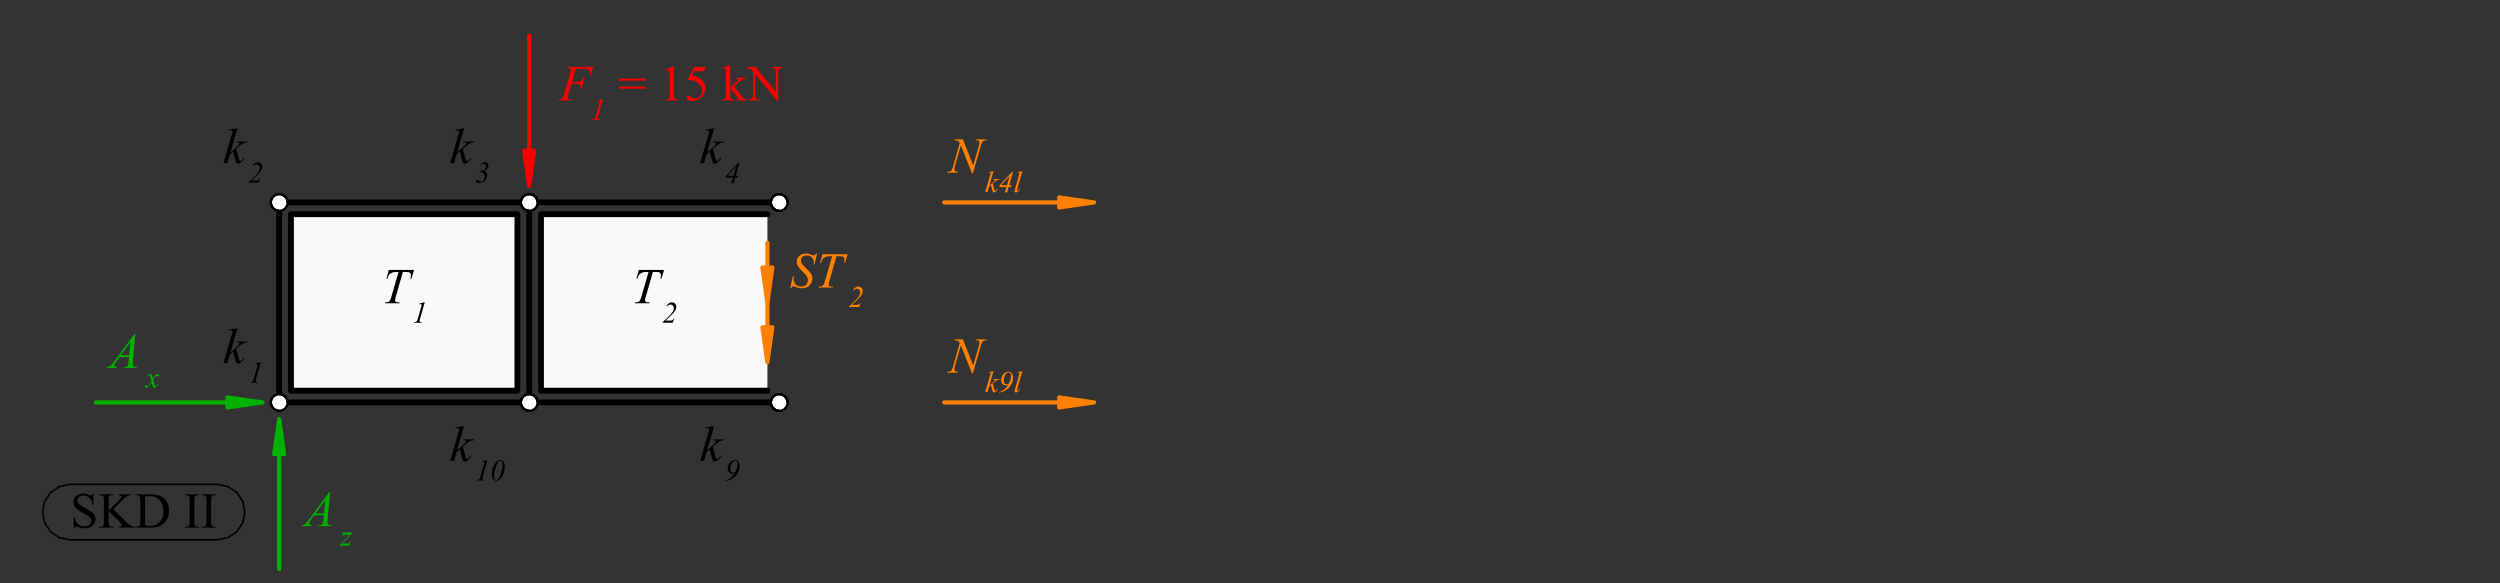 <?xml version="1.0" encoding="UTF-8" standalone="no"?>
<svg
   width="425.197pt"
   height="99.213pt"
   viewBox="0 0 425.197 99.213"
   version="1.1"
   id="svg155"
   xmlns:xlink="http://www.w3.org/1999/xlink"
   xmlns="http://www.w3.org/2000/svg"
   xmlns:svg="http://www.w3.org/2000/svg">
  <rect x="0" y="0" width="425.197" height="99.213" fill="#333333" stroke="none"/>
  <defs
     id="defs28">
    <g
       id="g28">
      <g
         id="glyph-0-0">
        <path
           d="M 1.188 0 L 1.188 -5.359 L 5.469 -5.359 L 5.469 0 Z M 1.328 -0.141 L 5.328 -0.141 L 5.328 -5.219 L 1.328 -5.219 Z M 1.328 -0.141 "
           id="path1" />
      </g>
      <g
         id="glyph-0-1">
        <path
           d="M 2.453 -5.938 L 1.266 -1.828 L 1.734 -2.234 C 2.254 -2.68 2.594 -3.008 2.75 -3.219 C 2.801 -3.289 2.828 -3.344 2.828 -3.375 C 2.828 -3.406 2.816 -3.43 2.797 -3.453 C 2.785 -3.473 2.754 -3.488 2.703 -3.5 C 2.66 -3.52 2.578 -3.531 2.453 -3.531 L 2.297 -3.531 L 2.344 -3.688 L 4.172 -3.688 L 4.141 -3.531 C 3.93 -3.508 3.75 -3.473 3.594 -3.422 C 3.438 -3.367 3.289 -3.289 3.156 -3.188 C 2.875 -2.977 2.688 -2.832 2.594 -2.75 L 2.234 -2.438 C 2.297 -2.227 2.375 -1.945 2.469 -1.594 C 2.613 -1 2.711 -0.645 2.766 -0.531 C 2.816 -0.414 2.875 -0.359 2.938 -0.359 C 2.977 -0.359 3.031 -0.383 3.094 -0.438 C 3.238 -0.539 3.395 -0.707 3.562 -0.938 L 3.703 -0.844 C 3.398 -0.457 3.164 -0.203 3 -0.078 C 2.844 0.035 2.695 0.094 2.562 0.094 C 2.445 0.094 2.359 0.051 2.297 -0.031 C 2.18 -0.195 1.992 -0.848 1.734 -1.984 L 1.172 -1.484 L 0.734 0 L 0.078 0 L 1.469 -4.766 L 1.594 -5.172 C 1.602 -5.242 1.609 -5.305 1.609 -5.359 C 1.609 -5.422 1.582 -5.473 1.531 -5.516 C 1.477 -5.566 1.406 -5.594 1.312 -5.594 C 1.25 -5.594 1.145 -5.578 1 -5.547 L 1 -5.703 Z M 2.453 -5.938 "
           id="path2" />
      </g>
      <g
         id="glyph-0-2">
        <path
           d="M 2.781 -5.375 L 2.109 -3.125 L 2.859 -3.125 C 3.191 -3.125 3.441 -3.176 3.609 -3.281 C 3.773 -3.383 3.945 -3.602 4.125 -3.938 L 4.281 -3.938 L 3.688 -1.875 L 3.531 -1.875 C 3.57 -2.039 3.594 -2.176 3.594 -2.281 C 3.594 -2.457 3.535 -2.594 3.422 -2.688 C 3.305 -2.781 3.094 -2.828 2.781 -2.828 L 2.031 -2.828 L 1.531 -1.109 C 1.445 -0.805 1.406 -0.602 1.406 -0.5 C 1.406 -0.395 1.441 -0.316 1.516 -0.266 C 1.598 -0.211 1.785 -0.176 2.078 -0.156 L 2.031 0 L -0.203 0 L -0.156 -0.156 C 0.062 -0.156 0.207 -0.176 0.281 -0.219 C 0.395 -0.258 0.477 -0.32 0.531 -0.406 C 0.602 -0.52 0.691 -0.754 0.797 -1.109 L 1.797 -4.531 C 1.879 -4.801 1.922 -5.016 1.922 -5.172 C 1.922 -5.242 1.898 -5.305 1.859 -5.359 C 1.828 -5.41 1.773 -5.445 1.703 -5.469 C 1.629 -5.5 1.488 -5.516 1.281 -5.516 L 1.328 -5.672 L 5.719 -5.672 L 5.312 -4.234 L 5.141 -4.234 C 5.172 -4.41 5.188 -4.551 5.188 -4.656 C 5.188 -4.844 5.133 -4.988 5.031 -5.094 C 4.938 -5.207 4.812 -5.285 4.656 -5.328 C 4.539 -5.359 4.289 -5.375 3.906 -5.375 Z M 2.781 -5.375 "
           id="path3" />
      </g>
      <g
         id="glyph-0-3" />
      <g
         id="glyph-0-4">
        <path
           d="M 1.25 -5.672 L 5.562 -5.672 L 5.094 -4.172 L 4.938 -4.172 C 4.988 -4.391 5.016 -4.582 5.016 -4.75 C 5.016 -4.957 4.953 -5.113 4.828 -5.219 C 4.734 -5.289 4.488 -5.328 4.094 -5.328 L 3.656 -5.328 L 2.531 -1.422 C 2.383 -0.93 2.312 -0.629 2.312 -0.516 C 2.312 -0.41 2.352 -0.32 2.438 -0.25 C 2.531 -0.188 2.691 -0.156 2.922 -0.156 L 3.109 -0.156 L 3.062 0 L 0.594 0 L 0.641 -0.156 L 0.75 -0.156 C 0.969 -0.156 1.133 -0.191 1.25 -0.266 C 1.332 -0.305 1.406 -0.391 1.469 -0.516 C 1.539 -0.641 1.633 -0.898 1.75 -1.297 L 2.922 -5.328 L 2.578 -5.328 C 2.254 -5.328 1.992 -5.285 1.797 -5.203 C 1.598 -5.117 1.438 -5 1.312 -4.844 C 1.188 -4.688 1.086 -4.461 1.016 -4.172 L 0.859 -4.172 Z M 1.25 -5.672 "
           id="path4" />
      </g>
      <g
         id="glyph-0-5">
        <path
           d="M 4.406 -5.797 L 3.984 -1.078 C 3.961 -0.859 3.953 -0.711 3.953 -0.641 C 3.953 -0.535 3.973 -0.453 4.016 -0.391 C 4.066 -0.305 4.133 -0.242 4.219 -0.203 C 4.312 -0.172 4.469 -0.156 4.688 -0.156 L 4.641 0 L 2.406 0 L 2.453 -0.156 L 2.547 -0.156 C 2.723 -0.156 2.867 -0.191 2.984 -0.266 C 3.066 -0.316 3.129 -0.406 3.172 -0.531 C 3.203 -0.625 3.234 -0.828 3.266 -1.141 L 3.328 -1.859 L 1.703 -1.859 L 1.141 -1.078 C 1.004 -0.898 0.922 -0.773 0.891 -0.703 C 0.859 -0.629 0.844 -0.555 0.844 -0.484 C 0.844 -0.398 0.875 -0.32 0.938 -0.25 C 1.008 -0.188 1.129 -0.156 1.297 -0.156 L 1.266 0 L -0.422 0 L -0.375 -0.156 C -0.164 -0.164 0.016 -0.234 0.172 -0.359 C 0.328 -0.492 0.562 -0.77 0.875 -1.188 L 4.266 -5.797 Z M 3.578 -4.406 L 1.938 -2.172 L 3.359 -2.172 Z M 3.578 -4.406 "
           id="path5" />
      </g>
      <g
         id="glyph-0-6">
        <path
           d="M 2.453 -5.672 L 4.203 -1.219 L 5.156 -4.547 C 5.227 -4.816 5.266 -5.031 5.266 -5.188 C 5.266 -5.281 5.227 -5.359 5.156 -5.422 C 5.094 -5.484 4.961 -5.516 4.766 -5.516 C 4.723 -5.516 4.688 -5.516 4.656 -5.516 L 4.703 -5.672 L 6.516 -5.672 L 6.469 -5.516 C 6.281 -5.516 6.141 -5.492 6.047 -5.453 C 5.922 -5.398 5.82 -5.328 5.75 -5.234 C 5.664 -5.098 5.578 -4.867 5.484 -4.547 L 4.156 0.125 L 4 0.125 L 2.109 -4.656 L 1.109 -1.125 C 1.035 -0.852 1 -0.645 1 -0.5 C 1 -0.395 1.031 -0.316 1.094 -0.266 C 1.164 -0.211 1.328 -0.176 1.578 -0.156 L 1.547 0 L -0.234 0 L -0.188 -0.156 C 0.039 -0.156 0.191 -0.176 0.266 -0.219 C 0.379 -0.258 0.461 -0.32 0.516 -0.406 C 0.598 -0.531 0.691 -0.77 0.797 -1.125 L 1.922 -5.062 C 1.805 -5.227 1.688 -5.344 1.562 -5.406 C 1.445 -5.469 1.254 -5.504 0.984 -5.516 L 1.031 -5.672 Z M 2.453 -5.672 "
           id="path6" />
      </g>
      <g
         id="glyph-0-7">
        <path
           d="M 0.062 0.125 L 0.531 -1.969 L 0.672 -1.969 C 0.648 -1.77 0.641 -1.602 0.641 -1.469 C 0.641 -1.082 0.758 -0.77 1 -0.531 C 1.25 -0.289 1.566 -0.172 1.953 -0.172 C 2.328 -0.172 2.609 -0.281 2.797 -0.5 C 2.984 -0.727 3.078 -0.988 3.078 -1.281 C 3.078 -1.477 3.035 -1.656 2.953 -1.812 C 2.816 -2.039 2.461 -2.445 1.891 -3.031 C 1.617 -3.301 1.441 -3.508 1.359 -3.656 C 1.234 -3.875 1.172 -4.109 1.172 -4.359 C 1.172 -4.754 1.316 -5.094 1.609 -5.375 C 1.91 -5.656 2.289 -5.797 2.75 -5.797 C 2.906 -5.797 3.055 -5.781 3.203 -5.75 C 3.285 -5.738 3.441 -5.68 3.672 -5.578 C 3.828 -5.516 3.914 -5.484 3.938 -5.484 C 3.977 -5.473 4.02 -5.469 4.062 -5.469 C 4.145 -5.469 4.211 -5.488 4.266 -5.531 C 4.328 -5.57 4.398 -5.66 4.484 -5.797 L 4.641 -5.797 L 4.203 -3.922 L 4.062 -3.922 C 4.07 -4.086 4.078 -4.223 4.078 -4.328 C 4.078 -4.66 3.961 -4.93 3.734 -5.141 C 3.516 -5.359 3.223 -5.469 2.859 -5.469 C 2.566 -5.469 2.332 -5.383 2.156 -5.219 C 1.977 -5.051 1.891 -4.852 1.891 -4.625 C 1.891 -4.426 1.945 -4.238 2.062 -4.062 C 2.176 -3.883 2.441 -3.598 2.859 -3.203 C 3.273 -2.805 3.539 -2.492 3.656 -2.266 C 3.781 -2.047 3.844 -1.805 3.844 -1.547 C 3.844 -1.266 3.766 -0.988 3.609 -0.719 C 3.461 -0.445 3.25 -0.238 2.969 -0.094 C 2.688 0.051 2.375 0.125 2.031 0.125 C 1.863 0.125 1.707 0.109 1.562 0.078 C 1.414 0.047 1.188 -0.023 0.875 -0.141 C 0.758 -0.18 0.672 -0.203 0.609 -0.203 C 0.441 -0.203 0.312 -0.094 0.219 0.125 Z M 0.062 0.125 "
           id="path7" />
      </g>
      <g
         id="glyph-1-0">
        <path
           d="M 0.719 0 L 0.719 -3.219 L 3.281 -3.219 L 3.281 0 Z M 0.797 -0.078 L 3.203 -0.078 L 3.203 -3.125 L 0.797 -3.125 Z M 0.797 -0.078 "
           id="path8" />
      </g>
      <g
         id="glyph-1-1">
        <path
           d="M 2.141 -3.469 L 1.344 -0.656 C 1.289 -0.488 1.266 -0.367 1.266 -0.297 C 1.266 -0.234 1.285 -0.188 1.328 -0.156 C 1.367 -0.125 1.469 -0.102 1.625 -0.094 L 1.609 0 L 0.312 0 L 0.344 -0.094 C 0.488 -0.094 0.582 -0.102 0.625 -0.125 C 0.688 -0.156 0.738 -0.195 0.781 -0.25 C 0.832 -0.32 0.891 -0.457 0.953 -0.656 L 1.531 -2.688 C 1.562 -2.801 1.582 -2.867 1.594 -2.891 C 1.594 -2.922 1.594 -2.953 1.594 -2.984 C 1.594 -3.047 1.578 -3.094 1.547 -3.125 C 1.516 -3.156 1.473 -3.172 1.422 -3.172 C 1.367 -3.172 1.301 -3.16 1.219 -3.141 L 1.188 -3.234 L 2.031 -3.469 Z M 2.141 -3.469 "
           id="path9" />
      </g>
      <g
         id="glyph-1-2">
        <path
           d="M 1.781 0 L 0.078 0 L 0.078 -0.094 C 0.941 -0.852 1.516 -1.445 1.797 -1.875 C 1.922 -2.07 1.984 -2.281 1.984 -2.5 C 1.984 -2.676 1.93 -2.816 1.828 -2.922 C 1.723 -3.035 1.582 -3.094 1.406 -3.094 C 1.164 -3.094 0.973 -2.977 0.828 -2.75 L 0.734 -2.797 C 0.816 -3.004 0.941 -3.164 1.109 -3.281 C 1.273 -3.406 1.453 -3.469 1.641 -3.469 C 1.859 -3.469 2.039 -3.395 2.188 -3.25 C 2.332 -3.102 2.406 -2.926 2.406 -2.719 C 2.406 -2.57 2.379 -2.43 2.328 -2.297 C 2.254 -2.109 2.109 -1.891 1.891 -1.641 C 1.555 -1.273 1.117 -0.848 0.578 -0.359 L 1.422 -0.359 C 1.566 -0.359 1.68 -0.383 1.766 -0.438 C 1.859 -0.5 1.922 -0.578 1.953 -0.672 L 2.062 -0.672 Z M 1.781 0 "
           id="path10" />
      </g>
      <g
         id="glyph-1-3">
        <path
           d="M 0.438 -2.219 L 2.031 -2.219 L 2.031 -2.156 L 0.281 -0.344 L 1.031 -0.344 C 1.195 -0.344 1.301 -0.348 1.344 -0.359 C 1.395 -0.367 1.441 -0.395 1.484 -0.438 C 1.523 -0.488 1.566 -0.57 1.609 -0.688 L 1.703 -0.688 L 1.484 0 L -0.141 0 L -0.141 -0.078 L 1.594 -1.875 L 0.875 -1.875 C 0.719 -1.875 0.625 -1.875 0.594 -1.875 C 0.551 -1.863 0.504 -1.832 0.453 -1.781 C 0.41 -1.738 0.363 -1.672 0.312 -1.578 L 0.219 -1.578 Z M 0.438 -2.219 "
           id="path11" />
      </g>
      <g
         id="glyph-1-4">
        <path
           d="M 0.891 -2.266 C 0.973 -2.18 1.035 -2.098 1.078 -2.016 C 1.109 -1.953 1.156 -1.789 1.219 -1.531 L 1.453 -1.875 C 1.504 -1.945 1.57 -2.02 1.656 -2.094 C 1.738 -2.164 1.812 -2.219 1.875 -2.25 C 1.914 -2.258 1.961 -2.266 2.016 -2.266 C 2.086 -2.266 2.145 -2.242 2.188 -2.203 C 2.227 -2.172 2.25 -2.129 2.25 -2.078 C 2.25 -2.016 2.238 -1.969 2.219 -1.938 C 2.164 -1.895 2.109 -1.875 2.047 -1.875 C 2.016 -1.875 1.977 -1.883 1.938 -1.906 C 1.852 -1.926 1.801 -1.938 1.781 -1.938 C 1.738 -1.938 1.691 -1.914 1.641 -1.875 C 1.535 -1.781 1.41 -1.613 1.266 -1.375 L 1.469 -0.5 C 1.5 -0.375 1.523 -0.297 1.547 -0.266 C 1.566 -0.242 1.586 -0.234 1.609 -0.234 C 1.648 -0.234 1.691 -0.25 1.734 -0.281 C 1.828 -0.363 1.906 -0.469 1.969 -0.594 L 2.062 -0.547 C 1.957 -0.348 1.82 -0.18 1.656 -0.047 C 1.57 0.023 1.492 0.062 1.422 0.062 C 1.328 0.062 1.254 0.008 1.203 -0.094 C 1.172 -0.164 1.098 -0.445 0.984 -0.938 C 0.723 -0.488 0.516 -0.195 0.359 -0.062 C 0.254 0.02 0.156 0.062 0.062 0.062 C 0 0.062 -0.062 0.035 -0.125 -0.016 C -0.164 -0.047 -0.188 -0.094 -0.188 -0.156 C -0.188 -0.219 -0.164 -0.266 -0.125 -0.297 C -0.082 -0.336 -0.035 -0.359 0.016 -0.359 C 0.066 -0.359 0.125 -0.332 0.188 -0.281 C 0.227 -0.238 0.258 -0.219 0.281 -0.219 C 0.301 -0.219 0.328 -0.227 0.359 -0.25 C 0.441 -0.312 0.551 -0.445 0.688 -0.656 C 0.82 -0.875 0.91 -1.031 0.953 -1.125 C 0.848 -1.531 0.789 -1.742 0.781 -1.766 C 0.738 -1.879 0.688 -1.957 0.625 -2 C 0.562 -2.039 0.473 -2.062 0.359 -2.062 C 0.316 -2.062 0.27 -2.062 0.219 -2.062 L 0.219 -2.156 Z M 0.891 -2.266 "
           id="path12" />
      </g>
      <g
         id="glyph-1-5">
        <path
           d="M 0.141 0.062 L 0.141 -0.016 C 0.316 -0.055 0.469 -0.113 0.594 -0.188 C 0.82 -0.301 1.023 -0.445 1.203 -0.625 C 1.379 -0.812 1.539 -1.031 1.688 -1.281 C 1.582 -1.227 1.5 -1.191 1.438 -1.172 C 1.383 -1.16 1.32 -1.156 1.25 -1.156 C 1 -1.156 0.805 -1.238 0.672 -1.406 C 0.547 -1.582 0.484 -1.785 0.484 -2.016 C 0.484 -2.41 0.609 -2.75 0.859 -3.031 C 1.117 -3.32 1.398 -3.469 1.703 -3.469 C 1.961 -3.469 2.16 -3.367 2.297 -3.172 C 2.441 -2.973 2.516 -2.738 2.516 -2.469 C 2.516 -2.133 2.438 -1.801 2.281 -1.469 C 2.125 -1.133 1.91 -0.848 1.641 -0.609 C 1.379 -0.367 1.098 -0.191 0.797 -0.078 C 0.617 -0.004 0.398 0.039 0.141 0.062 Z M 1.812 -1.484 C 2.051 -1.961 2.172 -2.391 2.172 -2.766 C 2.172 -2.953 2.125 -3.094 2.031 -3.188 C 1.938 -3.289 1.832 -3.344 1.719 -3.344 C 1.52 -3.344 1.336 -3.203 1.172 -2.922 C 1.016 -2.648 0.938 -2.32 0.938 -1.938 C 0.938 -1.738 0.984 -1.586 1.078 -1.484 C 1.172 -1.379 1.285 -1.328 1.422 -1.328 C 1.484 -1.328 1.539 -1.336 1.594 -1.359 C 1.645 -1.379 1.719 -1.422 1.812 -1.484 Z M 1.812 -1.484 "
           id="path13" />
      </g>
      <g
         id="glyph-1-6">
        <path
           d="M 1.781 -3.469 C 1.988 -3.469 2.164 -3.379 2.312 -3.203 C 2.457 -3.023 2.531 -2.742 2.531 -2.359 C 2.531 -2.023 2.477 -1.688 2.375 -1.344 C 2.27 -1 2.117 -0.703 1.922 -0.453 C 1.754 -0.242 1.586 -0.098 1.422 -0.016 C 1.316 0.035 1.203 0.062 1.078 0.062 C 0.859 0.062 0.676 -0.023 0.531 -0.203 C 0.383 -0.391 0.312 -0.676 0.312 -1.062 C 0.312 -1.445 0.383 -1.832 0.531 -2.219 C 0.695 -2.664 0.914 -3.008 1.188 -3.25 C 1.363 -3.395 1.562 -3.469 1.781 -3.469 Z M 1.781 -3.344 C 1.688 -3.344 1.586 -3.301 1.484 -3.219 C 1.379 -3.145 1.273 -2.988 1.172 -2.75 C 1.066 -2.508 0.969 -2.203 0.875 -1.828 C 0.75 -1.328 0.688 -0.898 0.688 -0.547 C 0.688 -0.379 0.723 -0.25 0.797 -0.156 C 0.867 -0.07 0.957 -0.031 1.062 -0.031 C 1.164 -0.031 1.254 -0.066 1.328 -0.141 C 1.523 -0.316 1.691 -0.625 1.828 -1.062 C 2.047 -1.77 2.156 -2.348 2.156 -2.797 C 2.156 -2.984 2.117 -3.117 2.047 -3.203 C 1.973 -3.297 1.883 -3.344 1.781 -3.344 Z M 1.781 -3.344 "
           id="path14" />
      </g>
      <g
         id="glyph-1-7">
        <path
           d="M 0.781 -1.859 L 0.781 -1.938 C 1.188 -2 1.488 -2.117 1.688 -2.297 C 1.832 -2.422 1.906 -2.57 1.906 -2.75 C 1.906 -2.883 1.863 -2.992 1.781 -3.078 C 1.695 -3.16 1.598 -3.203 1.484 -3.203 C 1.297 -3.203 1.129 -3.086 0.984 -2.859 L 0.891 -2.891 C 0.973 -3.078 1.082 -3.219 1.219 -3.312 C 1.352 -3.414 1.504 -3.469 1.672 -3.469 C 1.867 -3.469 2.023 -3.41 2.141 -3.297 C 2.266 -3.18 2.328 -3.031 2.328 -2.844 C 2.328 -2.695 2.27 -2.551 2.156 -2.406 C 2.039 -2.258 1.844 -2.129 1.562 -2.016 C 1.738 -1.953 1.867 -1.852 1.953 -1.719 C 2.047 -1.582 2.094 -1.422 2.094 -1.234 C 2.094 -1.016 2.031 -0.801 1.906 -0.594 C 1.789 -0.383 1.629 -0.223 1.422 -0.109 C 1.211 0.004 0.992 0.062 0.766 0.062 C 0.547 0.062 0.383 0.023 0.281 -0.047 C 0.207 -0.098 0.172 -0.156 0.172 -0.219 C 0.172 -0.281 0.191 -0.332 0.234 -0.375 C 0.273 -0.414 0.328 -0.438 0.391 -0.438 C 0.43 -0.438 0.473 -0.43 0.516 -0.422 C 0.547 -0.41 0.613 -0.375 0.719 -0.312 C 0.82 -0.258 0.898 -0.223 0.953 -0.203 C 1.016 -0.18 1.078 -0.172 1.141 -0.172 C 1.297 -0.172 1.422 -0.258 1.516 -0.438 C 1.617 -0.613 1.672 -0.801 1.672 -1 C 1.672 -1.156 1.633 -1.297 1.562 -1.422 C 1.5 -1.547 1.395 -1.645 1.25 -1.719 C 1.113 -1.801 0.957 -1.848 0.781 -1.859 Z M 0.781 -1.859 "
           id="path15" />
      </g>
      <g
         id="glyph-1-8">
        <path
           d="M 2.5 -3.406 L 1.859 -1.172 L 2.266 -1.172 L 2.172 -0.859 L 1.75 -0.859 L 1.5 0.062 L 1.125 0.062 L 1.391 -0.859 L 0.156 -0.859 L 0.266 -1.203 L 2.312 -3.406 Z M 1.938 -2.75 L 0.484 -1.172 L 1.484 -1.172 Z M 1.938 -2.75 "
           id="path16" />
      </g>
      <g
         id="glyph-1-9">
        <path
           d="M 1.469 -3.562 L 0.766 -1.109 L 1.047 -1.344 C 1.359 -1.602 1.562 -1.801 1.656 -1.938 C 1.688 -1.977 1.703 -2.008 1.703 -2.031 C 1.703 -2.039 1.695 -2.051 1.688 -2.062 C 1.676 -2.082 1.656 -2.094 1.625 -2.094 C 1.594 -2.102 1.539 -2.109 1.469 -2.109 L 1.391 -2.109 L 1.406 -2.219 L 2.5 -2.219 L 2.484 -2.109 C 2.359 -2.109 2.25 -2.094 2.156 -2.062 C 2.062 -2.031 1.973 -1.977 1.891 -1.906 C 1.723 -1.781 1.613 -1.695 1.562 -1.656 L 1.344 -1.453 C 1.375 -1.336 1.422 -1.172 1.484 -0.953 C 1.566 -0.598 1.625 -0.383 1.656 -0.312 C 1.688 -0.25 1.723 -0.219 1.766 -0.219 C 1.785 -0.219 1.816 -0.234 1.859 -0.266 C 1.941 -0.328 2.035 -0.426 2.141 -0.562 L 2.219 -0.5 C 2.039 -0.27 1.898 -0.117 1.797 -0.047 C 1.703 0.023 1.617 0.062 1.547 0.062 C 1.473 0.062 1.414 0.035 1.375 -0.016 C 1.312 -0.117 1.203 -0.508 1.047 -1.188 L 0.703 -0.891 L 0.438 0 L 0.047 0 L 0.891 -2.859 L 0.953 -3.109 C 0.961 -3.148 0.969 -3.188 0.969 -3.219 C 0.969 -3.258 0.953 -3.289 0.922 -3.312 C 0.891 -3.344 0.844 -3.359 0.781 -3.359 C 0.75 -3.359 0.691 -3.348 0.609 -3.328 L 0.609 -3.422 Z M 1.469 -3.562 "
           id="path17" />
      </g>
      <g
         id="glyph-1-10">
        <path
           d="M 1.531 -3.562 L 0.672 -0.578 C 0.629 -0.43 0.609 -0.344 0.609 -0.312 C 0.609 -0.281 0.613 -0.254 0.625 -0.234 C 0.645 -0.223 0.664 -0.219 0.688 -0.219 C 0.719 -0.219 0.754 -0.234 0.797 -0.266 C 0.879 -0.328 0.969 -0.43 1.062 -0.578 L 1.141 -0.5 C 0.984 -0.281 0.836 -0.125 0.703 -0.031 C 0.609 0.031 0.516 0.062 0.422 0.062 C 0.359 0.062 0.305 0.039 0.266 0 C 0.223 -0.039 0.203 -0.094 0.203 -0.156 C 0.203 -0.219 0.227 -0.344 0.281 -0.531 L 0.953 -2.875 C 1.016 -3.07 1.047 -3.188 1.047 -3.219 C 1.047 -3.25 1.031 -3.273 1 -3.297 C 0.969 -3.328 0.914 -3.344 0.844 -3.344 C 0.801 -3.344 0.742 -3.336 0.672 -3.328 L 0.672 -3.422 Z M 1.531 -3.562 "
           id="path18" />
      </g>
      <g
         id="glyph-2-0">
        <path
           d="M 1.188 0 L 1.188 -5.359 L 5.469 -5.359 L 5.469 0 Z M 1.328 -0.141 L 5.328 -0.141 L 5.328 -5.219 L 1.328 -5.219 Z M 1.328 -0.141 "
           id="path19" />
      </g>
      <g
         id="glyph-2-1">
        <path
           d="M 0.156 -3.688 L 4.672 -3.688 L 4.672 -3.344 L 0.156 -3.344 Z M 0.156 -2.328 L 4.672 -2.328 L 4.672 -1.984 L 0.156 -1.984 Z M 0.156 -2.328 "
           id="path20" />
      </g>
      <g
         id="glyph-2-2" />
      <g
         id="glyph-2-3">
        <path
           d="M 1 -5.109 L 2.391 -5.781 L 2.516 -5.781 L 2.516 -1 C 2.516 -0.676 2.523 -0.473 2.547 -0.391 C 2.578 -0.316 2.633 -0.258 2.719 -0.219 C 2.801 -0.176 2.973 -0.156 3.234 -0.156 L 3.234 0 L 1.109 0 L 1.109 -0.156 C 1.367 -0.156 1.535 -0.176 1.609 -0.219 C 1.691 -0.258 1.75 -0.312 1.781 -0.375 C 1.812 -0.445 1.828 -0.656 1.828 -1 L 1.828 -4.062 C 1.828 -4.469 1.816 -4.734 1.797 -4.859 C 1.773 -4.941 1.738 -5.004 1.688 -5.047 C 1.633 -5.086 1.57 -5.109 1.5 -5.109 C 1.395 -5.109 1.25 -5.066 1.062 -4.984 Z M 1 -5.109 "
           id="path21" />
      </g>
      <g
         id="glyph-2-4">
        <path
           d="M 3.719 -5.672 L 3.391 -4.953 L 1.688 -4.953 L 1.312 -4.203 C 2.051 -4.086 2.633 -3.812 3.062 -3.375 C 3.438 -3 3.625 -2.551 3.625 -2.031 C 3.625 -1.738 3.562 -1.461 3.438 -1.203 C 3.32 -0.953 3.172 -0.738 2.984 -0.562 C 2.797 -0.383 2.594 -0.238 2.375 -0.125 C 2.051 0.02 1.723 0.094 1.391 0.094 C 1.047 0.094 0.797 0.035 0.641 -0.078 C 0.484 -0.191 0.406 -0.316 0.406 -0.453 C 0.406 -0.535 0.438 -0.602 0.5 -0.656 C 0.57 -0.719 0.656 -0.75 0.75 -0.75 C 0.82 -0.75 0.883 -0.738 0.938 -0.719 C 0.988 -0.695 1.082 -0.641 1.219 -0.547 C 1.426 -0.398 1.641 -0.328 1.859 -0.328 C 2.18 -0.328 2.461 -0.453 2.703 -0.703 C 2.953 -0.953 3.078 -1.25 3.078 -1.594 C 3.078 -1.938 2.969 -2.254 2.75 -2.547 C 2.531 -2.848 2.227 -3.082 1.844 -3.25 C 1.539 -3.375 1.125 -3.445 0.594 -3.469 L 1.688 -5.672 Z M 3.719 -5.672 "
           id="path22" />
      </g>
      <g
         id="glyph-2-5">
        <path
           d="M 1.406 -5.938 L 1.406 -2.141 L 2.375 -3.016 C 2.582 -3.211 2.703 -3.332 2.734 -3.375 C 2.754 -3.414 2.766 -3.453 2.766 -3.484 C 2.766 -3.535 2.738 -3.582 2.688 -3.625 C 2.645 -3.664 2.57 -3.691 2.469 -3.703 L 2.469 -3.828 L 4.141 -3.828 L 4.141 -3.703 C 3.91 -3.691 3.719 -3.656 3.562 -3.594 C 3.414 -3.531 3.25 -3.414 3.062 -3.25 L 2.078 -2.344 L 3.062 -1.094 C 3.332 -0.75 3.516 -0.535 3.609 -0.453 C 3.742 -0.316 3.863 -0.227 3.969 -0.188 C 4.039 -0.164 4.16 -0.156 4.328 -0.156 L 4.328 0 L 2.469 0 L 2.469 -0.156 C 2.57 -0.156 2.645 -0.172 2.688 -0.203 C 2.727 -0.234 2.75 -0.273 2.75 -0.328 C 2.75 -0.391 2.691 -0.488 2.578 -0.625 L 1.406 -2.125 L 1.406 -0.859 C 1.406 -0.609 1.422 -0.441 1.453 -0.359 C 1.484 -0.285 1.531 -0.234 1.594 -0.203 C 1.664 -0.172 1.805 -0.156 2.016 -0.156 L 2.016 0 L 0.078 0 L 0.078 -0.156 C 0.266 -0.156 0.41 -0.176 0.516 -0.219 C 0.566 -0.25 0.609 -0.297 0.641 -0.359 C 0.68 -0.453 0.703 -0.613 0.703 -0.844 L 0.703 -4.328 C 0.703 -4.766 0.691 -5.031 0.672 -5.125 C 0.648 -5.227 0.617 -5.301 0.578 -5.344 C 0.535 -5.383 0.477 -5.406 0.406 -5.406 C 0.344 -5.406 0.254 -5.379 0.141 -5.328 L 0.078 -5.484 L 1.203 -5.938 Z M 1.406 -5.938 "
           id="path23" />
      </g>
      <g
         id="glyph-2-6">
        <path
           d="M -0.109 -5.672 L 1.422 -5.672 L 4.891 -1.422 L 4.891 -4.688 C 4.891 -5.031 4.852 -5.25 4.781 -5.344 C 4.676 -5.457 4.508 -5.516 4.281 -5.516 L 4.094 -5.516 L 4.094 -5.672 L 6.062 -5.672 L 6.062 -5.516 L 5.859 -5.516 C 5.617 -5.516 5.453 -5.441 5.359 -5.297 C 5.297 -5.203 5.266 -5 5.266 -4.688 L 5.266 0.094 L 5.109 0.094 L 1.375 -4.469 L 1.375 -0.984 C 1.375 -0.629 1.41 -0.41 1.484 -0.328 C 1.586 -0.211 1.75 -0.156 1.969 -0.156 L 2.172 -0.156 L 2.172 0 L 0.203 0 L 0.203 -0.156 L 0.391 -0.156 C 0.641 -0.156 0.812 -0.227 0.906 -0.375 C 0.969 -0.457 1 -0.66 1 -0.984 L 1 -4.922 C 0.832 -5.117 0.707 -5.242 0.625 -5.297 C 0.539 -5.359 0.414 -5.422 0.25 -5.484 C 0.176 -5.504 0.055 -5.516 -0.109 -5.516 Z M -0.109 -5.672 "
           id="path24" />
      </g>
      <g
         id="glyph-2-7">
        <path
           d="M 3.922 -5.797 L 3.922 -3.844 L 3.766 -3.844 C 3.723 -4.219 3.633 -4.516 3.5 -4.734 C 3.375 -4.961 3.191 -5.141 2.953 -5.266 C 2.711 -5.398 2.461 -5.469 2.203 -5.469 C 1.91 -5.469 1.672 -5.379 1.484 -5.203 C 1.297 -5.023 1.203 -4.82 1.203 -4.594 C 1.203 -4.414 1.258 -4.258 1.375 -4.125 C 1.551 -3.914 1.961 -3.633 2.609 -3.281 C 3.141 -3 3.5 -2.781 3.688 -2.625 C 3.883 -2.477 4.035 -2.301 4.141 -2.094 C 4.242 -1.883 4.297 -1.672 4.297 -1.453 C 4.297 -1.016 4.129 -0.641 3.797 -0.328 C 3.461 -0.023 3.035 0.125 2.516 0.125 C 2.348 0.125 2.191 0.113 2.047 0.094 C 1.961 0.082 1.785 0.035 1.516 -0.047 C 1.242 -0.141 1.07 -0.188 1 -0.188 C 0.926 -0.188 0.867 -0.164 0.828 -0.125 C 0.797 -0.082 0.77 0 0.75 0.125 L 0.594 0.125 L 0.594 -1.812 L 0.75 -1.812 C 0.82 -1.406 0.914 -1.098 1.031 -0.891 C 1.156 -0.691 1.344 -0.523 1.594 -0.391 C 1.852 -0.266 2.129 -0.203 2.422 -0.203 C 2.773 -0.203 3.051 -0.289 3.25 -0.469 C 3.457 -0.656 3.562 -0.875 3.562 -1.125 C 3.562 -1.258 3.52 -1.398 3.438 -1.547 C 3.363 -1.691 3.242 -1.82 3.078 -1.938 C 2.973 -2.02 2.676 -2.195 2.188 -2.469 C 1.707 -2.75 1.363 -2.969 1.156 -3.125 C 0.957 -3.289 0.801 -3.469 0.688 -3.656 C 0.582 -3.852 0.531 -4.07 0.531 -4.312 C 0.531 -4.719 0.688 -5.066 1 -5.359 C 1.312 -5.648 1.707 -5.797 2.188 -5.797 C 2.488 -5.797 2.812 -5.723 3.156 -5.578 C 3.312 -5.504 3.422 -5.469 3.484 -5.469 C 3.555 -5.469 3.613 -5.488 3.656 -5.531 C 3.707 -5.582 3.742 -5.672 3.766 -5.797 Z M 3.922 -5.797 "
           id="path25" />
      </g>
      <g
         id="glyph-2-8">
        <path
           d="M 2.562 -3.141 L 4.656 -1.062 C 4.988 -0.719 5.273 -0.484 5.516 -0.359 C 5.766 -0.242 6.008 -0.176 6.25 -0.156 L 6.25 0 L 3.562 0 L 3.562 -0.156 C 3.719 -0.156 3.832 -0.18 3.906 -0.234 C 3.977 -0.285 4.016 -0.348 4.016 -0.422 C 4.016 -0.484 4 -0.539 3.969 -0.594 C 3.945 -0.645 3.863 -0.742 3.719 -0.891 L 1.75 -2.828 L 1.75 -1 C 1.75 -0.719 1.77 -0.531 1.812 -0.438 C 1.844 -0.363 1.898 -0.301 1.984 -0.25 C 2.109 -0.188 2.234 -0.156 2.359 -0.156 L 2.562 -0.156 L 2.562 0 L 0.141 0 L 0.141 -0.156 L 0.344 -0.156 C 0.57 -0.156 0.742 -0.223 0.859 -0.359 C 0.922 -0.453 0.953 -0.664 0.953 -1 L 0.953 -4.672 C 0.953 -4.953 0.938 -5.141 0.906 -5.234 C 0.875 -5.305 0.816 -5.367 0.734 -5.422 C 0.609 -5.484 0.477 -5.516 0.344 -5.516 L 0.141 -5.516 L 0.141 -5.672 L 2.562 -5.672 L 2.562 -5.516 L 2.359 -5.516 C 2.234 -5.516 2.109 -5.484 1.984 -5.422 C 1.898 -5.379 1.836 -5.312 1.797 -5.219 C 1.766 -5.125 1.75 -4.941 1.75 -4.672 L 1.75 -2.938 C 1.812 -2.988 2.004 -3.164 2.328 -3.469 C 3.16 -4.219 3.66 -4.723 3.828 -4.984 C 3.898 -5.086 3.938 -5.18 3.938 -5.266 C 3.938 -5.336 3.906 -5.395 3.844 -5.438 C 3.789 -5.488 3.695 -5.516 3.562 -5.516 L 3.422 -5.516 L 3.422 -5.672 L 5.516 -5.672 L 5.516 -5.516 C 5.391 -5.516 5.273 -5.5 5.172 -5.469 C 5.078 -5.438 4.957 -5.375 4.812 -5.281 C 4.664 -5.195 4.484 -5.055 4.266 -4.859 C 4.211 -4.805 3.93 -4.52 3.422 -4 Z M 2.562 -3.141 "
           id="path26" />
      </g>
      <g
         id="glyph-2-9">
        <path
           d="M 0.141 0 L 0.141 -0.156 L 0.359 -0.156 C 0.598 -0.156 0.77 -0.234 0.875 -0.391 C 0.938 -0.473 0.969 -0.676 0.969 -1 L 0.969 -4.672 C 0.969 -5.023 0.926 -5.242 0.844 -5.328 C 0.738 -5.453 0.578 -5.516 0.359 -5.516 L 0.141 -5.516 L 0.141 -5.672 L 2.453 -5.672 C 3.297 -5.672 3.938 -5.57 4.375 -5.375 C 4.82 -5.188 5.18 -4.867 5.453 -4.422 C 5.723 -3.973 5.859 -3.453 5.859 -2.859 C 5.859 -2.078 5.617 -1.422 5.141 -0.891 C 4.598 -0.297 3.781 0 2.688 0 Z M 1.766 -0.406 C 2.117 -0.332 2.414 -0.297 2.656 -0.297 C 3.301 -0.297 3.836 -0.52 4.266 -0.969 C 4.691 -1.426 4.906 -2.047 4.906 -2.828 C 4.906 -3.609 4.691 -4.223 4.266 -4.672 C 3.836 -5.129 3.289 -5.359 2.625 -5.359 C 2.375 -5.359 2.086 -5.316 1.766 -5.234 Z M 1.766 -0.406 "
           id="path27" />
      </g>
      <g
         id="glyph-2-10">
        <path
           d="M 2.641 -0.156 L 2.641 0 L 0.219 0 L 0.219 -0.156 L 0.406 -0.156 C 0.645 -0.156 0.816 -0.223 0.922 -0.359 C 0.992 -0.453 1.031 -0.664 1.031 -1 L 1.031 -4.672 C 1.031 -4.953 1.008 -5.141 0.969 -5.234 C 0.938 -5.305 0.879 -5.367 0.797 -5.422 C 0.672 -5.484 0.539 -5.516 0.406 -5.516 L 0.219 -5.516 L 0.219 -5.672 L 2.641 -5.672 L 2.641 -5.516 L 2.438 -5.516 C 2.207 -5.516 2.039 -5.445 1.938 -5.312 C 1.863 -5.219 1.828 -5.004 1.828 -4.672 L 1.828 -1 C 1.828 -0.719 1.844 -0.531 1.875 -0.438 C 1.906 -0.363 1.969 -0.301 2.062 -0.25 C 2.176 -0.188 2.301 -0.156 2.438 -0.156 Z M 2.641 -0.156 "
           id="path28" />
      </g>
    </g>
  </defs>
  <path
     fill-rule="nonzero"
     fill="rgb(100%, 100%, 100%)"
     fill-opacity="1"
     d="M 48.484 67.441 L 48.316 67.297 L 48.125 67.184 L 47.922 67.098 L 47.703 67.047 L 47.484 67.027 L 47.262 67.047 L 47.047 67.098 L 46.84 67.184 L 46.648 67.297 L 46.48 67.441 L 46.336 67.613 L 46.219 67.801 L 46.137 68.008 L 46.082 68.223 L 46.066 68.445 L 46.082 68.668 L 46.137 68.883 L 46.219 69.09 L 46.336 69.277 L 46.48 69.445 L 46.648 69.59 L 46.84 69.707 L 47.047 69.793 L 47.262 69.844 L 47.484 69.863 L 47.484 68.445 L 48.902 68.445 L 48.883 68.223 L 48.832 68.008 L 48.746 67.801 L 48.629 67.613 Z M 48.484 67.441 "
     id="path29" />
  <path
     fill-rule="nonzero"
     fill="rgb(100%, 100%, 100%)"
     fill-opacity="1"
     d="M 91.004 67.441 L 90.836 67.297 L 90.645 67.184 L 90.441 67.098 L 90.223 67.047 L 90.004 67.027 L 89.781 67.047 L 89.566 67.098 L 89.359 67.184 L 89.168 67.297 L 89 67.441 L 88.855 67.613 L 88.738 67.801 L 88.656 68.008 L 88.602 68.223 L 88.586 68.445 L 88.602 68.668 L 88.656 68.883 L 88.738 69.09 L 88.855 69.277 L 89 69.445 L 89.168 69.59 L 89.359 69.707 L 89.566 69.793 L 89.781 69.844 L 90.004 69.863 L 90.004 68.445 L 91.422 68.445 L 91.402 68.223 L 91.352 68.008 L 91.266 67.801 L 91.148 67.613 Z M 91.004 67.441 "
     id="path30" />
  <path
     fill-rule="nonzero"
     fill="rgb(100%, 100%, 100%)"
     fill-opacity="1"
     d="M 133.523 67.441 L 133.355 67.297 L 133.168 67.184 L 132.961 67.098 L 132.746 67.047 L 132.523 67.027 L 132.301 67.047 L 132.086 67.098 L 131.879 67.184 L 131.691 67.297 L 131.52 67.441 L 131.375 67.613 L 131.258 67.801 L 131.176 68.008 L 131.121 68.223 L 131.105 68.445 L 131.121 68.668 L 131.176 68.883 L 131.258 69.09 L 131.375 69.277 L 131.52 69.445 L 131.691 69.59 L 131.879 69.707 L 132.086 69.793 L 132.301 69.844 L 132.523 69.863 L 132.523 68.445 L 133.941 68.445 L 133.922 68.223 L 133.871 68.008 L 133.785 67.801 L 133.668 67.613 Z M 133.523 67.441 "
     id="path31" />
  <path
     fill-rule="nonzero"
     fill="rgb(100%, 100%, 100%)"
     fill-opacity="1"
     d="M 48.484 33.426 L 48.316 33.281 L 48.125 33.168 L 47.922 33.082 L 47.703 33.031 L 47.484 33.012 L 47.262 33.031 L 47.047 33.082 L 46.84 33.168 L 46.648 33.281 L 46.48 33.426 L 46.336 33.598 L 46.219 33.785 L 46.137 33.992 L 46.082 34.207 L 46.066 34.43 L 46.082 34.652 L 46.137 34.867 L 46.219 35.074 L 46.336 35.262 L 46.48 35.43 L 46.648 35.574 L 46.84 35.691 L 47.047 35.777 L 47.262 35.828 L 47.484 35.848 L 47.484 34.43 L 48.902 34.43 L 48.883 34.207 L 48.832 33.992 L 48.746 33.785 L 48.629 33.598 Z M 48.484 33.426 "
     id="path32" />
  <path
     fill-rule="nonzero"
     fill="rgb(100%, 100%, 100%)"
     fill-opacity="1"
     d="M 91.004 33.426 L 90.836 33.281 L 90.645 33.168 L 90.441 33.082 L 90.223 33.031 L 90.004 33.012 L 89.781 33.031 L 89.566 33.082 L 89.359 33.168 L 89.168 33.281 L 89 33.426 L 88.855 33.598 L 88.738 33.785 L 88.656 33.992 L 88.602 34.207 L 88.586 34.43 L 88.602 34.652 L 88.656 34.867 L 88.738 35.074 L 88.855 35.262 L 89 35.43 L 89.168 35.574 L 89.359 35.691 L 89.566 35.777 L 89.781 35.828 L 90.004 35.848 L 90.004 34.43 L 91.422 34.43 L 91.402 34.207 L 91.352 33.992 L 91.266 33.785 L 91.148 33.598 Z M 91.004 33.426 "
     id="path33" />
  <path
     fill-rule="nonzero"
     fill="rgb(100%, 100%, 100%)"
     fill-opacity="1"
     d="M 133.523 33.426 L 133.355 33.281 L 133.168 33.168 L 132.961 33.082 L 132.746 33.031 L 132.523 33.012 L 132.301 33.031 L 132.086 33.082 L 131.879 33.168 L 131.691 33.281 L 131.52 33.426 L 131.375 33.598 L 131.258 33.785 L 131.176 33.992 L 131.121 34.207 L 131.105 34.43 L 131.121 34.652 L 131.176 34.867 L 131.258 35.074 L 131.375 35.262 L 131.52 35.43 L 131.691 35.574 L 131.879 35.691 L 132.086 35.777 L 132.301 35.828 L 132.523 35.848 L 132.523 34.43 L 133.941 34.43 L 133.922 34.207 L 133.871 33.992 L 133.785 33.785 L 133.668 33.598 Z M 133.523 33.426 "
     id="path34" />
  <path
     fill-rule="nonzero"
     fill="rgb(97.646%, 97.646%, 97.646%)"
     fill-opacity="1"
     d="M 49.488 66.09 L 49.758 66.309 L 49.852 66.441 L 88 66.441 L 88 36.434 L 49.488 36.434 Z M 49.488 66.09 "
     id="path35" />
  <path
     fill-rule="nonzero"
     fill="rgb(97.646%, 97.646%, 97.646%)"
     fill-opacity="1"
     d="M 92.008 66.441 L 130.52 66.441 L 130.52 36.434 L 92.008 36.434 Z M 92.008 66.441 "
     id="path36" />
  <path
     fill-rule="nonzero"
     fill="rgb(100%, 100%, 100%)"
     fill-opacity="1"
     d="M 48.484 67.441 L 48.316 67.297 L 48.125 67.184 L 47.922 67.098 L 47.703 67.047 L 47.484 67.027 L 47.262 67.047 L 47.047 67.098 L 46.84 67.184 L 46.648 67.297 L 46.48 67.441 L 46.336 67.613 L 46.219 67.801 L 46.137 68.008 L 46.082 68.223 L 46.066 68.445 L 46.082 68.668 L 46.137 68.883 L 46.219 69.09 L 46.336 69.277 L 46.48 69.445 L 46.648 69.59 L 46.84 69.707 L 47.047 69.793 L 47.262 69.844 L 47.484 69.863 L 47.484 68.445 L 48.902 68.445 L 48.883 68.223 L 48.832 68.008 L 48.746 67.801 L 48.629 67.613 Z M 48.484 67.441 "
     id="path37" />
  <path
     fill-rule="nonzero"
     fill="rgb(100%, 100%, 100%)"
     fill-opacity="1"
     d="M 91.004 67.441 L 90.836 67.297 L 90.645 67.184 L 90.441 67.098 L 90.223 67.047 L 90.004 67.027 L 89.781 67.047 L 89.566 67.098 L 89.359 67.184 L 89.168 67.297 L 89 67.441 L 88.855 67.613 L 88.738 67.801 L 88.656 68.008 L 88.602 68.223 L 88.586 68.445 L 88.602 68.668 L 88.656 68.883 L 88.738 69.09 L 88.855 69.277 L 89 69.445 L 89.168 69.59 L 89.359 69.707 L 89.566 69.793 L 89.781 69.844 L 90.004 69.863 L 90.004 68.445 L 91.422 68.445 L 91.402 68.223 L 91.352 68.008 L 91.266 67.801 L 91.148 67.613 Z M 91.004 67.441 "
     id="path38" />
  <path
     fill-rule="nonzero"
     fill="rgb(100%, 100%, 100%)"
     fill-opacity="1"
     d="M 133.523 67.441 L 133.355 67.297 L 133.168 67.184 L 132.961 67.098 L 132.746 67.047 L 132.523 67.027 L 132.301 67.047 L 132.086 67.098 L 131.879 67.184 L 131.691 67.297 L 131.52 67.441 L 131.375 67.613 L 131.258 67.801 L 131.176 68.008 L 131.121 68.223 L 131.105 68.445 L 131.121 68.668 L 131.176 68.883 L 131.258 69.09 L 131.375 69.277 L 131.52 69.445 L 131.691 69.59 L 131.879 69.707 L 132.086 69.793 L 132.301 69.844 L 132.523 69.863 L 132.523 68.445 L 133.941 68.445 L 133.922 68.223 L 133.871 68.008 L 133.785 67.801 L 133.668 67.613 Z M 133.523 67.441 "
     id="path39" />
  <path
     fill-rule="nonzero"
     fill="rgb(100%, 100%, 100%)"
     fill-opacity="1"
     d="M 91.004 67.441 L 90.836 67.297 L 90.645 67.184 L 90.441 67.098 L 90.223 67.047 L 90.004 67.027 L 89.781 67.047 L 89.566 67.098 L 89.359 67.184 L 89.168 67.297 L 89 67.441 L 88.855 67.613 L 88.738 67.801 L 88.656 68.008 L 88.602 68.223 L 88.586 68.445 L 88.602 68.668 L 88.656 68.883 L 88.738 69.09 L 88.855 69.277 L 89 69.445 L 89.168 69.59 L 89.359 69.707 L 89.566 69.793 L 89.781 69.844 L 90.004 69.863 L 90.004 68.445 L 91.422 68.445 L 91.402 68.223 L 91.352 68.008 L 91.266 67.801 L 91.148 67.613 Z M 91.004 67.441 "
     id="path40" />
  <path
     fill-rule="nonzero"
     fill="rgb(100%, 100%, 100%)"
     fill-opacity="1"
     d="M 133.523 67.441 L 133.355 67.297 L 133.168 67.184 L 132.961 67.098 L 132.746 67.047 L 132.523 67.027 L 132.301 67.047 L 132.086 67.098 L 131.879 67.184 L 131.691 67.297 L 131.52 67.441 L 131.375 67.613 L 131.258 67.801 L 131.176 68.008 L 131.121 68.223 L 131.105 68.445 L 131.121 68.668 L 131.176 68.883 L 131.258 69.09 L 131.375 69.277 L 131.52 69.445 L 131.691 69.59 L 131.879 69.707 L 132.086 69.793 L 132.301 69.844 L 132.523 69.863 L 132.523 68.445 L 133.941 68.445 L 133.922 68.223 L 133.871 68.008 L 133.785 67.801 L 133.668 67.613 Z M 133.523 67.441 "
     id="path41" />
  <path
     fill-rule="nonzero"
     fill="rgb(100%, 100%, 100%)"
     fill-opacity="1"
     d="M 48.484 33.426 L 48.316 33.281 L 48.125 33.168 L 47.922 33.082 L 47.703 33.031 L 47.484 33.012 L 47.262 33.031 L 47.047 33.082 L 46.84 33.168 L 46.648 33.281 L 46.48 33.426 L 46.336 33.598 L 46.219 33.785 L 46.137 33.992 L 46.082 34.207 L 46.066 34.43 L 46.082 34.652 L 46.137 34.867 L 46.219 35.074 L 46.336 35.262 L 46.48 35.43 L 46.648 35.574 L 46.84 35.691 L 47.047 35.777 L 47.262 35.828 L 47.484 35.848 L 47.484 34.43 L 48.902 34.43 L 48.883 34.207 L 48.832 33.992 L 48.746 33.785 L 48.629 33.598 Z M 48.484 33.426 "
     id="path42" />
  <path
     fill-rule="nonzero"
     fill="rgb(100%, 100%, 100%)"
     fill-opacity="1"
     d="M 91.004 33.426 L 90.836 33.281 L 90.645 33.168 L 90.441 33.082 L 90.223 33.031 L 90.004 33.012 L 89.781 33.031 L 89.566 33.082 L 89.359 33.168 L 89.168 33.281 L 89 33.426 L 88.855 33.598 L 88.738 33.785 L 88.656 33.992 L 88.602 34.207 L 88.586 34.43 L 88.602 34.652 L 88.656 34.867 L 88.738 35.074 L 88.855 35.262 L 89 35.43 L 89.168 35.574 L 89.359 35.691 L 89.566 35.777 L 89.781 35.828 L 90.004 35.848 L 90.004 34.43 L 91.422 34.43 L 91.402 34.207 L 91.352 33.992 L 91.266 33.785 L 91.148 33.598 Z M 91.004 33.426 "
     id="path43" />
  <path
     fill-rule="nonzero"
     fill="rgb(100%, 100%, 100%)"
     fill-opacity="1"
     d="M 133.523 33.426 L 133.355 33.281 L 133.168 33.168 L 132.961 33.082 L 132.746 33.031 L 132.523 33.012 L 132.301 33.031 L 132.086 33.082 L 131.879 33.168 L 131.691 33.281 L 131.52 33.426 L 131.375 33.598 L 131.258 33.785 L 131.176 33.992 L 131.121 34.207 L 131.105 34.43 L 131.121 34.652 L 131.176 34.867 L 131.258 35.074 L 131.375 35.262 L 131.52 35.43 L 131.691 35.574 L 131.879 35.691 L 132.086 35.777 L 132.301 35.828 L 132.523 35.848 L 132.523 34.43 L 133.941 34.43 L 133.922 34.207 L 133.871 33.992 L 133.785 33.785 L 133.668 33.598 Z M 133.523 33.426 "
     id="path44" />
  <path
     fill-rule="nonzero"
     fill="rgb(100%, 100%, 100%)"
     fill-opacity="1"
     d="M 91.004 33.426 L 90.836 33.281 L 90.645 33.168 L 90.441 33.082 L 90.223 33.031 L 90.004 33.012 L 89.781 33.031 L 89.566 33.082 L 89.359 33.168 L 89.168 33.281 L 89 33.426 L 88.855 33.598 L 88.738 33.785 L 88.656 33.992 L 88.602 34.207 L 88.586 34.43 L 88.602 34.652 L 88.656 34.867 L 88.738 35.074 L 88.855 35.262 L 89 35.43 L 89.168 35.574 L 89.359 35.691 L 89.566 35.777 L 89.781 35.828 L 90.004 35.848 L 90.004 34.43 L 91.422 34.43 L 91.402 34.207 L 91.352 33.992 L 91.266 33.785 L 91.148 33.598 Z M 91.004 33.426 "
     id="path45" />
  <path
     fill-rule="nonzero"
     fill="rgb(100%, 100%, 100%)"
     fill-opacity="1"
     d="M 133.523 33.426 L 133.355 33.281 L 133.168 33.168 L 132.961 33.082 L 132.746 33.031 L 132.523 33.012 L 132.301 33.031 L 132.086 33.082 L 131.879 33.168 L 131.691 33.281 L 131.52 33.426 L 131.375 33.598 L 131.258 33.785 L 131.176 33.992 L 131.121 34.207 L 131.105 34.43 L 131.121 34.652 L 131.176 34.867 L 131.258 35.074 L 131.375 35.262 L 131.52 35.43 L 131.691 35.574 L 131.879 35.691 L 132.086 35.777 L 132.301 35.828 L 132.523 35.848 L 132.523 34.43 L 133.941 34.43 L 133.922 34.207 L 133.871 33.992 L 133.785 33.785 L 133.668 33.598 Z M 133.523 33.426 "
     id="path46" />
  <path
     fill="none"
     stroke-width="0.992"
     stroke-linecap="round"
     stroke-linejoin="round"
     stroke="rgb(0%, 0%, 0%)"
     stroke-opacity="1"
     stroke-miterlimit="10"
     d="M 47.484 64.783 L 47.484 30.767 M 90.004 64.783 L 90.004 30.767 "
     transform="matrix(1, 0, 0, -1, 0, 99.213)"
     id="path47" />
  <path
     fill="none"
     stroke-width="0.709"
     stroke-linecap="round"
     stroke-linejoin="round"
     stroke="rgb(100%, 0%, 0%)"
     stroke-opacity="1"
     stroke-miterlimit="10"
     d="M 90.004 67.619 L 90.004 93.131 M 90.004 73.572 L 90.004 73.998 M 90.004 67.619 L 89.152 73.572 L 90.852 73.572 L 90.004 67.619 "
     transform="matrix(1, 0, 0, -1, 0, 99.213)"
     id="path48" />
  <path
     fill-rule="nonzero"
     fill="rgb(100%, 0%, 0%)"
     fill-opacity="1"
     d="M 90.852 25.641 L 89.152 25.641 L 90.004 31.594 Z M 90.852 25.641 "
     id="path49" />
  <path
     fill="none"
     stroke-width="0.992"
     stroke-linecap="round"
     stroke-linejoin="round"
     stroke="rgb(0%, 0%, 0%)"
     stroke-opacity="1"
     stroke-miterlimit="10"
     d="M 49.488 62.779 L 88 62.779 L 88 32.771 L 49.488 32.771 L 49.488 62.779 "
     transform="matrix(1, 0, 0, -1, 0, 99.213)"
     id="path50" />
  <path
     fill="none"
     stroke-width="0.709"
     stroke-linecap="round"
     stroke-linejoin="round"
     stroke="rgb(0%, 70.197%, 0%)"
     stroke-opacity="1"
     stroke-miterlimit="10"
     d="M 47.484 27.931 L 47.484 2.42 M 47.484 21.982 L 47.484 21.556 M 47.484 27.931 L 48.332 21.982 L 46.633 21.982 L 47.484 27.931 "
     transform="matrix(1, 0, 0, -1, 0, 99.213)"
     id="path51" />
  <path
     fill-rule="nonzero"
     fill="rgb(0%, 70.197%, 0%)"
     fill-opacity="1"
     d="M 46.633 77.23 L 48.332 77.23 L 47.484 71.281 Z M 46.633 77.23 "
     id="path52" />
  <path
     fill="none"
     stroke-width="0.709"
     stroke-linecap="round"
     stroke-linejoin="round"
     stroke="rgb(0%, 70.197%, 0%)"
     stroke-opacity="1"
     stroke-miterlimit="10"
     d="M 44.648 30.767 L 16.301 30.767 M 38.695 30.767 L 38.27 30.767 M 44.648 30.767 L 38.695 29.916 L 38.695 31.619 L 44.648 30.767 "
     transform="matrix(1, 0, 0, -1, 0, 99.213)"
     id="path53" />
  <path
     fill-rule="nonzero"
     fill="rgb(0%, 70.197%, 0%)"
     fill-opacity="1"
     d="M 38.695 67.594 L 38.695 69.297 L 44.648 68.445 Z M 38.695 67.594 "
     id="path54" />
  <path
     fill="none"
     stroke-width="0.992"
     stroke-linecap="round"
     stroke-linejoin="round"
     stroke="rgb(0%, 0%, 0%)"
     stroke-opacity="1"
     stroke-miterlimit="10"
     d="M 47.484 64.783 L 132.523 64.783 M 47.484 30.767 L 132.523 30.767 "
     transform="matrix(1, 0, 0, -1, 0, 99.213)"
     id="path55" />
  <path
     fill="none"
     stroke-width="0.709"
     stroke-linecap="round"
     stroke-linejoin="round"
     stroke="rgb(100%, 50.197%, 0%)"
     stroke-opacity="1"
     stroke-miterlimit="10"
     d="M 186.098 30.767 L 160.586 30.767 M 180.145 30.767 L 179.719 30.767 M 186.098 30.767 L 180.145 29.916 L 180.145 31.619 L 186.098 30.767 "
     transform="matrix(1, 0, 0, -1, 0, 99.213)"
     id="path56" />
  <path
     fill-rule="nonzero"
     fill="rgb(100%, 50.197%, 0%)"
     fill-opacity="1"
     d="M 180.145 67.594 L 180.145 69.297 L 186.098 68.445 Z M 180.145 67.594 "
     id="path57" />
  <path
     fill="none"
     stroke-width="0.709"
     stroke-linecap="round"
     stroke-linejoin="round"
     stroke="rgb(100%, 50.197%, 0%)"
     stroke-opacity="1"
     stroke-miterlimit="10"
     d="M 186.098 64.783 L 160.586 64.783 M 180.145 64.783 L 179.719 64.783 M 186.098 64.783 L 180.145 63.931 L 180.145 65.634 L 186.098 64.783 "
     transform="matrix(1, 0, 0, -1, 0, 99.213)"
     id="path58" />
  <path
     fill-rule="nonzero"
     fill="rgb(100%, 50.197%, 0%)"
     fill-opacity="1"
     d="M 180.145 33.578 L 180.145 35.281 L 186.098 34.43 Z M 180.145 33.578 "
     id="path59" />
  <path
     fill="none"
     stroke-width="0.709"
     stroke-linecap="round"
     stroke-linejoin="round"
     stroke="rgb(100%, 50.197%, 0%)"
     stroke-opacity="1"
     stroke-miterlimit="10"
     d="M 130.52 37.592 L 130.52 47.756 M 130.52 43.545 L 130.52 43.97 M 130.52 37.592 L 129.668 43.545 L 131.367 43.545 L 130.52 37.592 "
     transform="matrix(1, 0, 0, -1, 0, 99.213)"
     id="path60" />
  <path
     fill-rule="nonzero"
     fill="rgb(100%, 50.197%, 0%)"
     fill-opacity="1"
     d="M 131.367 55.668 L 129.668 55.668 L 130.52 61.621 Z M 131.367 55.668 "
     id="path61" />
  <path
     fill="none"
     stroke-width="0.709"
     stroke-linecap="round"
     stroke-linejoin="round"
     stroke="rgb(100%, 50.197%, 0%)"
     stroke-opacity="1"
     stroke-miterlimit="10"
     d="M 130.52 47.756 L 130.52 57.92 M 130.52 53.709 L 130.52 54.134 M 130.52 47.756 L 129.668 53.709 L 131.367 53.709 L 130.52 47.756 "
     transform="matrix(1, 0, 0, -1, 0, 99.213)"
     id="path62" />
  <path
     fill-rule="nonzero"
     fill="rgb(100%, 50.197%, 0%)"
     fill-opacity="1"
     d="M 131.367 45.504 L 129.668 45.504 L 130.52 51.457 Z M 131.367 45.504 "
     id="path63" />
  <path
     fill="none"
     stroke-width="0.992"
     stroke-linecap="round"
     stroke-linejoin="round"
     stroke="rgb(0%, 0%, 0%)"
     stroke-opacity="1"
     stroke-miterlimit="10"
     d="M 130.52 62.779 L 92.008 62.779 L 92.008 32.771 L 130.52 32.771 "
     transform="matrix(1, 0, 0, -1, 0, 99.213)"
     id="path64" />
  <g
     fill="rgb(0%, 0%, 0%)"
     fill-opacity="1"
     id="g64">
    <use
       xlink:href="#glyph-0-1"
       x="37.927"
       y="61.771"
       id="use64" />
  </g>
  <g
     fill="rgb(0%, 0%, 0%)"
     fill-opacity="1"
     id="g65">
    <use
       xlink:href="#glyph-1-1"
       x="42.208"
       y="65.078"
       id="use65" />
  </g>
  <g
     fill="rgb(100%, 0%, 0%)"
     fill-opacity="1"
     id="g66">
    <use
       xlink:href="#glyph-0-2"
       x="95.164"
       y="17.06"
       id="use66" />
  </g>
  <g
     fill="rgb(100%, 0%, 0%)"
     fill-opacity="1"
     id="g67">
    <use
       xlink:href="#glyph-1-1"
       x="100.394"
       y="20.367"
       id="use67" />
  </g>
  <g
     fill="rgb(100%, 0%, 0%)"
     fill-opacity="1"
     id="g68">
    <use
       xlink:href="#glyph-0-3"
       x="102.963"
       y="17.06"
       id="use68" />
  </g>
  <g
     fill="rgb(100%, 0%, 0%)"
     fill-opacity="1"
     id="g75">
    <use
       xlink:href="#glyph-2-1"
       x="105.104"
       y="17.06"
       id="use69" />
    <use
       xlink:href="#glyph-2-2"
       x="109.935"
       y="17.06"
       id="use70" />
    <use
       xlink:href="#glyph-2-3"
       x="112.076"
       y="17.06"
       id="use71" />
    <use
       xlink:href="#glyph-2-4"
       x="116.359"
       y="17.06"
       id="use72" />
    <use
       xlink:href="#glyph-2-2"
       x="120.642"
       y="17.06"
       id="use73" />
    <use
       xlink:href="#glyph-2-5"
       x="122.783"
       y="17.06"
       id="use74" />
    <use
       xlink:href="#glyph-2-6"
       x="127.066"
       y="17.06"
       id="use75" />
  </g>
  <g
     fill="rgb(0%, 0%, 0%)"
     fill-opacity="1"
     id="g76">
    <use
       xlink:href="#glyph-0-1"
       x="37.927"
       y="27.756"
       id="use76" />
  </g>
  <g
     fill="rgb(0%, 0%, 0%)"
     fill-opacity="1"
     id="g77">
    <use
       xlink:href="#glyph-1-2"
       x="42.208"
       y="31.063"
       id="use77" />
  </g>
  <g
     fill="rgb(0%, 0%, 0%)"
     fill-opacity="1"
     id="g78">
    <use
       xlink:href="#glyph-0-4"
       x="107.389"
       y="51.579"
       id="use78" />
  </g>
  <g
     fill="rgb(0%, 0%, 0%)"
     fill-opacity="1"
     id="g79">
    <use
       xlink:href="#glyph-1-2"
       x="112.619"
       y="54.886"
       id="use79" />
  </g>
  <g
     fill="rgb(0%, 0%, 0%)"
     fill-opacity="1"
     id="g80">
    <use
       xlink:href="#glyph-0-4"
       x="64.869"
       y="51.579"
       id="use80" />
  </g>
  <g
     fill="rgb(0%, 0%, 0%)"
     fill-opacity="1"
     id="g81">
    <use
       xlink:href="#glyph-1-1"
       x="70.099"
       y="54.886"
       id="use81" />
  </g>
  <g
     fill="rgb(0%, 70.197%, 0%)"
     fill-opacity="1"
     id="g82">
    <use
       xlink:href="#glyph-0-5"
       x="51.739"
       y="89.487"
       id="use82" />
  </g>
  <g
     fill="rgb(0%, 70.197%, 0%)"
     fill-opacity="1"
     id="g83">
    <use
       xlink:href="#glyph-1-3"
       x="57.922"
       y="92.795"
       id="use83" />
  </g>
  <g
     fill="rgb(0%, 70.197%, 0%)"
     fill-opacity="1"
     id="g84">
    <use
       xlink:href="#glyph-0-5"
       x="18.615"
       y="62.583"
       id="use84" />
  </g>
  <g
     fill="rgb(0%, 70.197%, 0%)"
     fill-opacity="1"
     id="g85">
    <use
       xlink:href="#glyph-1-4"
       x="24.799"
       y="65.89"
       id="use85" />
  </g>
  <g
     fill="rgb(0%, 0%, 0%)"
     fill-opacity="1"
     id="g86">
    <use
       xlink:href="#glyph-0-1"
       x="118.997"
       y="78.407"
       id="use86" />
  </g>
  <g
     fill="rgb(0%, 0%, 0%)"
     fill-opacity="1"
     id="g87">
    <use
       xlink:href="#glyph-1-5"
       x="123.279"
       y="81.714"
       id="use87" />
  </g>
  <g
     fill="rgb(0%, 0%, 0%)"
     fill-opacity="1"
     id="g88">
    <use
       xlink:href="#glyph-0-1"
       x="76.478"
       y="78.407"
       id="use88" />
  </g>
  <g
     fill="rgb(0%, 0%, 0%)"
     fill-opacity="1"
     id="g90">
    <use
       xlink:href="#glyph-1-1"
       x="80.759"
       y="81.714"
       id="use89" />
    <use
       xlink:href="#glyph-1-6"
       x="83.329"
       y="81.714"
       id="use90" />
  </g>
  <g
     fill="rgb(0%, 0%, 0%)"
     fill-opacity="1"
     id="g91">
    <use
       xlink:href="#glyph-0-1"
       x="76.478"
       y="27.756"
       id="use91" />
  </g>
  <g
     fill="rgb(0%, 0%, 0%)"
     fill-opacity="1"
     id="g92">
    <use
       xlink:href="#glyph-1-7"
       x="80.759"
       y="31.063"
       id="use92" />
  </g>
  <g
     fill="rgb(0%, 0%, 0%)"
     fill-opacity="1"
     id="g93">
    <use
       xlink:href="#glyph-0-1"
       x="118.997"
       y="27.756"
       id="use93" />
  </g>
  <g
     fill="rgb(0%, 0%, 0%)"
     fill-opacity="1"
     id="g94">
    <use
       xlink:href="#glyph-1-8"
       x="123.279"
       y="31.063"
       id="use94" />
  </g>
  <g
     fill="rgb(100%, 50.197%, 0%)"
     fill-opacity="1"
     id="g95">
    <use
       xlink:href="#glyph-0-6"
       x="161.319"
       y="29.368"
       id="use95" />
  </g>
  <g
     fill="rgb(100%, 50.197%, 0%)"
     fill-opacity="1"
     id="g98">
    <use
       xlink:href="#glyph-1-9"
       x="167.503"
       y="32.675"
       id="use96" />
    <use
       xlink:href="#glyph-1-8"
       x="169.785"
       y="32.675"
       id="use97" />
    <use
       xlink:href="#glyph-1-10"
       x="172.354"
       y="32.675"
       id="use98" />
  </g>
  <g
     fill="rgb(100%, 50.197%, 0%)"
     fill-opacity="1"
     id="g99">
    <use
       xlink:href="#glyph-0-6"
       x="161.319"
       y="63.384"
       id="use99" />
  </g>
  <g
     fill="rgb(100%, 50.197%, 0%)"
     fill-opacity="1"
     id="g102">
    <use
       xlink:href="#glyph-1-9"
       x="167.503"
       y="66.691"
       id="use100" />
    <use
       xlink:href="#glyph-1-5"
       x="169.785"
       y="66.691"
       id="use101" />
    <use
       xlink:href="#glyph-1-10"
       x="172.354"
       y="66.691"
       id="use102" />
  </g>
  <g
     fill="rgb(100%, 50.197%, 0%)"
     fill-opacity="1"
     id="g104">
    <use
       xlink:href="#glyph-0-7"
       x="134.33"
       y="48.907"
       id="use103" />
    <use
       xlink:href="#glyph-0-4"
       x="138.613"
       y="48.907"
       id="use104" />
  </g>
  <g
     fill="rgb(100%, 50.197%, 0%)"
     fill-opacity="1"
     id="g105">
    <use
       xlink:href="#glyph-1-2"
       x="144.322"
       y="52.214"
       id="use105" />
  </g>
  <g
     fill="rgb(0%, 0%, 0%)"
     fill-opacity="1"
     id="g111">
    <use
       xlink:href="#glyph-2-7"
       x="11.956"
       y="89.739"
       id="use106" />
    <use
       xlink:href="#glyph-2-8"
       x="16.718"
       y="89.739"
       id="use107" />
    <use
       xlink:href="#glyph-2-9"
       x="22.903"
       y="89.739"
       id="use108" />
    <use
       xlink:href="#glyph-2-2"
       x="29.087"
       y="89.739"
       id="use109" />
    <use
       xlink:href="#glyph-2-10"
       x="31.229"
       y="89.739"
       id="use110" />
    <use
       xlink:href="#glyph-2-10"
       x="34.081"
       y="89.739"
       id="use111" />
  </g>
  <path
     fill="none"
     stroke-width="0.283"
     stroke-linecap="round"
     stroke-linejoin="round"
     stroke="rgb(0%, 0%, 0%)"
     stroke-opacity="1"
     stroke-miterlimit="10"
     d="M 36.93 7.396 L 38.734 7.756 L 40.27 8.779 L 41.293 10.31 L 41.652 12.119 L 41.293 13.927 L 40.27 15.459 L 38.734 16.482 L 36.93 16.842 L 11.957 16.842 L 10.148 16.482 L 8.613 15.459 L 7.59 13.927 L 7.23 12.119 L 7.59 10.31 L 8.613 8.779 L 10.148 7.756 L 11.957 7.396 L 36.93 7.396 "
     transform="matrix(1, 0, 0, -1, 0, 99.213)"
     id="path111" />
  <path
     fill-rule="nonzero"
     fill="rgb(100%, 100%, 100%)"
     fill-opacity="1"
     d="M 48.902 68.445 L 48.879 68.199 L 48.816 67.961 L 48.711 67.738 L 48.57 67.535 L 48.395 67.359 L 48.191 67.219 L 47.969 67.113 L 47.73 67.051 L 47.484 67.027 L 47.238 67.051 L 47 67.113 L 46.773 67.219 L 46.57 67.359 L 46.398 67.535 L 46.254 67.738 L 46.152 67.961 L 46.086 68.199 L 46.066 68.445 L 46.086 68.691 L 46.152 68.93 L 46.254 69.152 L 46.398 69.355 L 46.57 69.531 L 46.773 69.672 L 47 69.777 L 47.238 69.84 L 47.484 69.863 L 47.73 69.84 L 47.969 69.777 L 48.191 69.672 L 48.395 69.531 L 48.57 69.355 L 48.711 69.152 L 48.816 68.93 L 48.879 68.691 Z M 48.902 68.445 "
     id="path112" />
  <path
     fill-rule="nonzero"
     fill="rgb(100%, 100%, 100%)"
     fill-opacity="1"
     d="M 91.422 68.445 L 91.398 68.199 L 91.336 67.961 L 91.23 67.738 L 91.09 67.535 L 90.914 67.359 L 90.711 67.219 L 90.488 67.113 L 90.25 67.051 L 90.004 67.027 L 89.758 67.051 L 89.52 67.113 L 89.293 67.219 L 89.094 67.359 L 88.918 67.535 L 88.777 67.738 L 88.672 67.961 L 88.605 68.199 L 88.586 68.445 L 88.605 68.691 L 88.672 68.93 L 88.777 69.152 L 88.918 69.355 L 89.094 69.531 L 89.293 69.672 L 89.52 69.777 L 89.758 69.84 L 90.004 69.863 L 90.25 69.84 L 90.488 69.777 L 90.711 69.672 L 90.914 69.531 L 91.09 69.355 L 91.23 69.152 L 91.336 68.93 L 91.398 68.691 Z M 91.422 68.445 "
     id="path113" />
  <path
     fill-rule="nonzero"
     fill="rgb(100%, 100%, 100%)"
     fill-opacity="1"
     d="M 133.941 68.445 L 133.918 68.199 L 133.855 67.961 L 133.75 67.738 L 133.609 67.535 L 133.434 67.359 L 133.23 67.219 L 133.008 67.113 L 132.77 67.051 L 132.523 67.027 L 132.277 67.051 L 132.039 67.113 L 131.812 67.219 L 131.613 67.359 L 131.438 67.535 L 131.297 67.738 L 131.191 67.961 L 131.125 68.199 L 131.105 68.445 L 131.125 68.691 L 131.191 68.93 L 131.297 69.152 L 131.438 69.355 L 131.613 69.531 L 131.812 69.672 L 132.039 69.777 L 132.277 69.84 L 132.523 69.863 L 132.77 69.84 L 133.008 69.777 L 133.23 69.672 L 133.434 69.531 L 133.609 69.355 L 133.75 69.152 L 133.855 68.93 L 133.918 68.691 Z M 133.941 68.445 "
     id="path114" />
  <path
     fill-rule="nonzero"
     fill="rgb(100%, 100%, 100%)"
     fill-opacity="1"
     d="M 48.902 34.43 L 48.879 34.184 L 48.816 33.945 L 48.711 33.719 L 48.57 33.52 L 48.395 33.344 L 48.191 33.203 L 47.969 33.098 L 47.73 33.035 L 47.484 33.012 L 47.238 33.035 L 47 33.098 L 46.773 33.203 L 46.57 33.344 L 46.398 33.52 L 46.254 33.719 L 46.152 33.945 L 46.086 34.184 L 46.066 34.43 L 46.086 34.676 L 46.152 34.914 L 46.254 35.137 L 46.398 35.34 L 46.57 35.516 L 46.773 35.656 L 47 35.762 L 47.238 35.824 L 47.484 35.848 L 47.73 35.824 L 47.969 35.762 L 48.191 35.656 L 48.395 35.516 L 48.57 35.34 L 48.711 35.137 L 48.816 34.914 L 48.879 34.676 Z M 48.902 34.43 "
     id="path115" />
  <path
     fill-rule="nonzero"
     fill="rgb(100%, 100%, 100%)"
     fill-opacity="1"
     d="M 91.422 34.43 L 91.398 34.184 L 91.336 33.945 L 91.23 33.719 L 91.09 33.52 L 90.914 33.344 L 90.711 33.203 L 90.488 33.098 L 90.25 33.035 L 90.004 33.012 L 89.758 33.035 L 89.52 33.098 L 89.293 33.203 L 89.094 33.344 L 88.918 33.52 L 88.777 33.719 L 88.672 33.945 L 88.605 34.184 L 88.586 34.43 L 88.605 34.676 L 88.672 34.914 L 88.777 35.137 L 88.918 35.34 L 89.094 35.516 L 89.293 35.656 L 89.52 35.762 L 89.758 35.824 L 90.004 35.848 L 90.25 35.824 L 90.488 35.762 L 90.711 35.656 L 90.914 35.516 L 91.09 35.34 L 91.23 35.137 L 91.336 34.914 L 91.398 34.676 Z M 91.422 34.43 "
     id="path116" />
  <path
     fill-rule="nonzero"
     fill="rgb(100%, 100%, 100%)"
     fill-opacity="1"
     d="M 133.941 34.43 L 133.918 34.184 L 133.855 33.945 L 133.75 33.719 L 133.609 33.52 L 133.434 33.344 L 133.23 33.203 L 133.008 33.098 L 132.77 33.035 L 132.523 33.012 L 132.277 33.035 L 132.039 33.098 L 131.812 33.203 L 131.613 33.344 L 131.438 33.52 L 131.297 33.719 L 131.191 33.945 L 131.125 34.184 L 131.105 34.43 L 131.125 34.676 L 131.191 34.914 L 131.297 35.137 L 131.438 35.34 L 131.613 35.516 L 131.812 35.656 L 132.039 35.762 L 132.277 35.824 L 132.523 35.848 L 132.77 35.824 L 133.008 35.762 L 133.23 35.656 L 133.434 35.516 L 133.609 35.34 L 133.75 35.137 L 133.855 34.914 L 133.918 34.676 Z M 133.941 34.43 "
     id="path117" />
  <path
     fill="none"
     stroke-width="0.368"
     stroke-linecap="round"
     stroke-linejoin="round"
     stroke="rgb(0%, 0%, 0%)"
     stroke-opacity="1"
     stroke-miterlimit="10"
     d="M 48.902 30.767 C 48.902 31.549 48.266 32.185 47.484 32.185 M 47.484 32.185 C 46.699 32.185 46.066 31.549 46.066 30.767 M 46.066 30.767 C 46.066 29.986 46.699 29.349 47.484 29.349 M 47.484 29.349 C 48.266 29.349 48.902 29.986 48.902 30.767 "
     transform="matrix(1, 0, 0, -1, 0, 99.213)"
     id="path118" />
  <path
     fill-rule="nonzero"
     fill="rgb(100%, 100%, 100%)"
     fill-opacity="1"
     d="M 48.883 68.668 L 48.902 68.445 L 47.484 68.445 L 47.484 69.863 L 47.703 69.844 L 47.922 69.793 L 48.125 69.707 L 48.316 69.59 L 48.484 69.445 L 48.629 69.277 L 48.746 69.09 L 48.832 68.883 Z M 48.883 68.668 "
     id="path119" />
  <path
     fill="none"
     stroke-width="0.368"
     stroke-linecap="round"
     stroke-linejoin="round"
     stroke="rgb(0%, 0%, 0%)"
     stroke-opacity="1"
     stroke-miterlimit="10"
     d="M 91.422 30.767 C 91.422 31.549 90.785 32.185 90.004 32.185 M 90.004 32.185 C 89.219 32.185 88.586 31.549 88.586 30.767 M 88.586 30.767 C 88.586 29.986 89.219 29.349 90.004 29.349 M 90.004 29.349 C 90.785 29.349 91.422 29.986 91.422 30.767 "
     transform="matrix(1, 0, 0, -1, 0, 99.213)"
     id="path120" />
  <path
     fill-rule="nonzero"
     fill="rgb(100%, 100%, 100%)"
     fill-opacity="1"
     d="M 91.402 68.668 L 91.422 68.445 L 90.004 68.445 L 90.004 69.863 L 90.223 69.844 L 90.441 69.793 L 90.645 69.707 L 90.836 69.59 L 91.004 69.445 L 91.148 69.277 L 91.266 69.09 L 91.352 68.883 Z M 91.402 68.668 "
     id="path121" />
  <path
     fill="none"
     stroke-width="0.368"
     stroke-linecap="round"
     stroke-linejoin="round"
     stroke="rgb(0%, 0%, 0%)"
     stroke-opacity="1"
     stroke-miterlimit="10"
     d="M 133.941 30.767 C 133.941 31.549 133.305 32.185 132.523 32.185 M 132.523 32.185 C 131.738 32.185 131.105 31.549 131.105 30.767 M 131.105 30.767 C 131.105 29.986 131.738 29.349 132.523 29.349 M 132.523 29.349 C 133.305 29.349 133.941 29.986 133.941 30.767 "
     transform="matrix(1, 0, 0, -1, 0, 99.213)"
     id="path122" />
  <path
     fill-rule="nonzero"
     fill="rgb(100%, 100%, 100%)"
     fill-opacity="1"
     d="M 133.922 68.668 L 133.941 68.445 L 132.523 68.445 L 132.523 69.863 L 132.746 69.844 L 132.961 69.793 L 133.168 69.707 L 133.355 69.59 L 133.523 69.445 L 133.668 69.277 L 133.785 69.09 L 133.871 68.883 Z M 133.922 68.668 "
     id="path123" />
  <path
     fill="none"
     stroke-width="0.368"
     stroke-linecap="round"
     stroke-linejoin="round"
     stroke="rgb(0%, 0%, 0%)"
     stroke-opacity="1"
     stroke-miterlimit="10"
     d="M 48.902 64.783 C 48.902 65.568 48.266 66.201 47.484 66.201 M 47.484 66.201 C 46.699 66.201 46.066 65.568 46.066 64.783 M 46.066 64.783 C 46.066 64.002 46.699 63.365 47.484 63.365 M 47.484 63.365 C 48.266 63.365 48.902 64.002 48.902 64.783 "
     transform="matrix(1, 0, 0, -1, 0, 99.213)"
     id="path124" />
  <path
     fill-rule="nonzero"
     fill="rgb(100%, 100%, 100%)"
     fill-opacity="1"
     d="M 48.883 34.652 L 48.902 34.43 L 47.484 34.43 L 47.484 35.848 L 47.703 35.828 L 47.922 35.777 L 48.125 35.691 L 48.316 35.574 L 48.484 35.43 L 48.629 35.262 L 48.746 35.074 L 48.832 34.867 Z M 48.883 34.652 "
     id="path125" />
  <path
     fill="none"
     stroke-width="0.368"
     stroke-linecap="round"
     stroke-linejoin="round"
     stroke="rgb(0%, 0%, 0%)"
     stroke-opacity="1"
     stroke-miterlimit="10"
     d="M 91.422 64.783 C 91.422 65.568 90.785 66.201 90.004 66.201 M 90.004 66.201 C 89.219 66.201 88.586 65.568 88.586 64.783 M 88.586 64.783 C 88.586 64.002 89.219 63.365 90.004 63.365 M 90.004 63.365 C 90.785 63.365 91.422 64.002 91.422 64.783 "
     transform="matrix(1, 0, 0, -1, 0, 99.213)"
     id="path126" />
  <path
     fill-rule="nonzero"
     fill="rgb(100%, 100%, 100%)"
     fill-opacity="1"
     d="M 91.402 34.652 L 91.422 34.43 L 90.004 34.43 L 90.004 35.848 L 90.223 35.828 L 90.441 35.777 L 90.645 35.691 L 90.836 35.574 L 91.004 35.43 L 91.148 35.262 L 91.266 35.074 L 91.352 34.867 Z M 91.402 34.652 "
     id="path127" />
  <path
     fill="none"
     stroke-width="0.368"
     stroke-linecap="round"
     stroke-linejoin="round"
     stroke="rgb(0%, 0%, 0%)"
     stroke-opacity="1"
     stroke-miterlimit="10"
     d="M 133.941 64.783 C 133.941 65.568 133.305 66.201 132.523 66.201 M 132.523 66.201 C 131.738 66.201 131.105 65.568 131.105 64.783 M 131.105 64.783 C 131.105 64.002 131.738 63.365 132.523 63.365 M 132.523 63.365 C 133.305 63.365 133.941 64.002 133.941 64.783 "
     transform="matrix(1, 0, 0, -1, 0, 99.213)"
     id="path128" />
  <path
     fill-rule="nonzero"
     fill="rgb(100%, 100%, 100%)"
     fill-opacity="1"
     d="M 133.922 34.652 L 133.941 34.43 L 132.523 34.43 L 132.523 35.848 L 132.746 35.828 L 132.961 35.777 L 133.168 35.691 L 133.355 35.574 L 133.523 35.43 L 133.668 35.262 L 133.785 35.074 L 133.871 34.867 Z M 133.922 34.652 "
     id="path129" />
  <path
     fill="none"
     stroke-width="0.368"
     stroke-linecap="round"
     stroke-linejoin="round"
     stroke="rgb(0%, 0%, 0%)"
     stroke-opacity="1"
     stroke-miterlimit="10"
     d="M 48.902 30.767 C 48.902 31.549 48.266 32.185 47.484 32.185 M 47.484 32.185 C 46.699 32.185 46.066 31.549 46.066 30.767 M 46.066 30.767 C 46.066 29.986 46.699 29.349 47.484 29.349 M 47.484 29.349 C 48.266 29.349 48.902 29.986 48.902 30.767 "
     transform="matrix(1, 0, 0, -1, 0, 99.213)"
     id="path130" />
  <path
     fill-rule="nonzero"
     fill="rgb(100%, 100%, 100%)"
     fill-opacity="1"
     d="M 48.883 68.668 L 48.902 68.445 L 47.484 68.445 L 47.484 69.863 L 47.703 69.844 L 47.922 69.793 L 48.125 69.707 L 48.316 69.59 L 48.484 69.445 L 48.629 69.277 L 48.746 69.09 L 48.832 68.883 Z M 48.883 68.668 "
     id="path131" />
  <path
     fill="none"
     stroke-width="0.368"
     stroke-linecap="round"
     stroke-linejoin="round"
     stroke="rgb(0%, 0%, 0%)"
     stroke-opacity="1"
     stroke-miterlimit="10"
     d="M 91.422 30.767 C 91.422 31.549 90.785 32.185 90.004 32.185 M 90.004 32.185 C 89.219 32.185 88.586 31.549 88.586 30.767 M 88.586 30.767 C 88.586 29.986 89.219 29.349 90.004 29.349 M 90.004 29.349 C 90.785 29.349 91.422 29.986 91.422 30.767 "
     transform="matrix(1, 0, 0, -1, 0, 99.213)"
     id="path132" />
  <path
     fill-rule="nonzero"
     fill="rgb(100%, 100%, 100%)"
     fill-opacity="1"
     d="M 91.402 68.668 L 91.422 68.445 L 90.004 68.445 L 90.004 69.863 L 90.223 69.844 L 90.441 69.793 L 90.645 69.707 L 90.836 69.59 L 91.004 69.445 L 91.148 69.277 L 91.266 69.09 L 91.352 68.883 Z M 91.402 68.668 "
     id="path133" />
  <path
     fill="none"
     stroke-width="0.368"
     stroke-linecap="round"
     stroke-linejoin="round"
     stroke="rgb(0%, 0%, 0%)"
     stroke-opacity="1"
     stroke-miterlimit="10"
     d="M 133.941 30.767 C 133.941 31.549 133.305 32.185 132.523 32.185 M 132.523 32.185 C 131.738 32.185 131.105 31.549 131.105 30.767 M 131.105 30.767 C 131.105 29.986 131.738 29.349 132.523 29.349 M 132.523 29.349 C 133.305 29.349 133.941 29.986 133.941 30.767 "
     transform="matrix(1, 0, 0, -1, 0, 99.213)"
     id="path134" />
  <path
     fill-rule="nonzero"
     fill="rgb(100%, 100%, 100%)"
     fill-opacity="1"
     d="M 133.922 68.668 L 133.941 68.445 L 132.523 68.445 L 132.523 69.863 L 132.746 69.844 L 132.961 69.793 L 133.168 69.707 L 133.355 69.59 L 133.523 69.445 L 133.668 69.277 L 133.785 69.09 L 133.871 68.883 Z M 133.922 68.668 "
     id="path135" />
  <path
     fill="none"
     stroke-width="0.368"
     stroke-linecap="round"
     stroke-linejoin="round"
     stroke="rgb(0%, 0%, 0%)"
     stroke-opacity="1"
     stroke-miterlimit="10"
     d="M 91.422 30.767 C 91.422 31.549 90.785 32.185 90.004 32.185 M 90.004 32.185 C 89.219 32.185 88.586 31.549 88.586 30.767 M 88.586 30.767 C 88.586 29.986 89.219 29.349 90.004 29.349 M 90.004 29.349 C 90.785 29.349 91.422 29.986 91.422 30.767 "
     transform="matrix(1, 0, 0, -1, 0, 99.213)"
     id="path136" />
  <path
     fill-rule="nonzero"
     fill="rgb(100%, 100%, 100%)"
     fill-opacity="1"
     d="M 91.402 68.668 L 91.422 68.445 L 90.004 68.445 L 90.004 69.863 L 90.223 69.844 L 90.441 69.793 L 90.645 69.707 L 90.836 69.59 L 91.004 69.445 L 91.148 69.277 L 91.266 69.09 L 91.352 68.883 Z M 91.402 68.668 "
     id="path137" />
  <path
     fill="none"
     stroke-width="0.368"
     stroke-linecap="round"
     stroke-linejoin="round"
     stroke="rgb(0%, 0%, 0%)"
     stroke-opacity="1"
     stroke-miterlimit="10"
     d="M 133.941 30.767 C 133.941 31.549 133.305 32.185 132.523 32.185 M 132.523 32.185 C 131.738 32.185 131.105 31.549 131.105 30.767 M 131.105 30.767 C 131.105 29.986 131.738 29.349 132.523 29.349 M 132.523 29.349 C 133.305 29.349 133.941 29.986 133.941 30.767 "
     transform="matrix(1, 0, 0, -1, 0, 99.213)"
     id="path138" />
  <path
     fill-rule="nonzero"
     fill="rgb(100%, 100%, 100%)"
     fill-opacity="1"
     d="M 133.922 68.668 L 133.941 68.445 L 132.523 68.445 L 132.523 69.863 L 132.746 69.844 L 132.961 69.793 L 133.168 69.707 L 133.355 69.59 L 133.523 69.445 L 133.668 69.277 L 133.785 69.09 L 133.871 68.883 Z M 133.922 68.668 "
     id="path139" />
  <path
     fill="none"
     stroke-width="0.368"
     stroke-linecap="round"
     stroke-linejoin="round"
     stroke="rgb(0%, 0%, 0%)"
     stroke-opacity="1"
     stroke-miterlimit="10"
     d="M 48.902 64.783 C 48.902 65.568 48.266 66.201 47.484 66.201 M 47.484 66.201 C 46.699 66.201 46.066 65.568 46.066 64.783 M 46.066 64.783 C 46.066 64.002 46.699 63.365 47.484 63.365 M 47.484 63.365 C 48.266 63.365 48.902 64.002 48.902 64.783 "
     transform="matrix(1, 0, 0, -1, 0, 99.213)"
     id="path140" />
  <path
     fill-rule="nonzero"
     fill="rgb(100%, 100%, 100%)"
     fill-opacity="1"
     d="M 48.883 34.652 L 48.902 34.43 L 47.484 34.43 L 47.484 35.848 L 47.703 35.828 L 47.922 35.777 L 48.125 35.691 L 48.316 35.574 L 48.484 35.43 L 48.629 35.262 L 48.746 35.074 L 48.832 34.867 Z M 48.883 34.652 "
     id="path141" />
  <path
     fill="none"
     stroke-width="0.368"
     stroke-linecap="round"
     stroke-linejoin="round"
     stroke="rgb(0%, 0%, 0%)"
     stroke-opacity="1"
     stroke-miterlimit="10"
     d="M 91.422 64.783 C 91.422 65.568 90.785 66.201 90.004 66.201 M 90.004 66.201 C 89.219 66.201 88.586 65.568 88.586 64.783 M 88.586 64.783 C 88.586 64.002 89.219 63.365 90.004 63.365 M 90.004 63.365 C 90.785 63.365 91.422 64.002 91.422 64.783 "
     transform="matrix(1, 0, 0, -1, 0, 99.213)"
     id="path142" />
  <path
     fill-rule="nonzero"
     fill="rgb(100%, 100%, 100%)"
     fill-opacity="1"
     d="M 91.402 34.652 L 91.422 34.43 L 90.004 34.43 L 90.004 35.848 L 90.223 35.828 L 90.441 35.777 L 90.645 35.691 L 90.836 35.574 L 91.004 35.43 L 91.148 35.262 L 91.266 35.074 L 91.352 34.867 Z M 91.402 34.652 "
     id="path143" />
  <path
     fill="none"
     stroke-width="0.368"
     stroke-linecap="round"
     stroke-linejoin="round"
     stroke="rgb(0%, 0%, 0%)"
     stroke-opacity="1"
     stroke-miterlimit="10"
     d="M 133.941 64.783 C 133.941 65.568 133.305 66.201 132.523 66.201 M 132.523 66.201 C 131.738 66.201 131.105 65.568 131.105 64.783 M 131.105 64.783 C 131.105 64.002 131.738 63.365 132.523 63.365 M 132.523 63.365 C 133.305 63.365 133.941 64.002 133.941 64.783 "
     transform="matrix(1, 0, 0, -1, 0, 99.213)"
     id="path144" />
  <path
     fill-rule="nonzero"
     fill="rgb(100%, 100%, 100%)"
     fill-opacity="1"
     d="M 133.922 34.652 L 133.941 34.43 L 132.523 34.43 L 132.523 35.848 L 132.746 35.828 L 132.961 35.777 L 133.168 35.691 L 133.355 35.574 L 133.523 35.43 L 133.668 35.262 L 133.785 35.074 L 133.871 34.867 Z M 133.922 34.652 "
     id="path145" />
  <path
     fill="none"
     stroke-width="0.368"
     stroke-linecap="round"
     stroke-linejoin="round"
     stroke="rgb(0%, 0%, 0%)"
     stroke-opacity="1"
     stroke-miterlimit="10"
     d="M 91.422 64.783 C 91.422 65.568 90.785 66.201 90.004 66.201 M 90.004 66.201 C 89.219 66.201 88.586 65.568 88.586 64.783 M 88.586 64.783 C 88.586 64.002 89.219 63.365 90.004 63.365 M 90.004 63.365 C 90.785 63.365 91.422 64.002 91.422 64.783 "
     transform="matrix(1, 0, 0, -1, 0, 99.213)"
     id="path146" />
  <path
     fill-rule="nonzero"
     fill="rgb(100%, 100%, 100%)"
     fill-opacity="1"
     d="M 91.402 34.652 L 91.422 34.43 L 90.004 34.43 L 90.004 35.848 L 90.223 35.828 L 90.441 35.777 L 90.645 35.691 L 90.836 35.574 L 91.004 35.43 L 91.148 35.262 L 91.266 35.074 L 91.352 34.867 Z M 91.402 34.652 "
     id="path147" />
  <path
     fill="none"
     stroke-width="0.368"
     stroke-linecap="round"
     stroke-linejoin="round"
     stroke="rgb(0%, 0%, 0%)"
     stroke-opacity="1"
     stroke-miterlimit="10"
     d="M 133.941 64.783 C 133.941 65.568 133.305 66.201 132.523 66.201 M 132.523 66.201 C 131.738 66.201 131.105 65.568 131.105 64.783 M 131.105 64.783 C 131.105 64.002 131.738 63.365 132.523 63.365 M 132.523 63.365 C 133.305 63.365 133.941 64.002 133.941 64.783 "
     transform="matrix(1, 0, 0, -1, 0, 99.213)"
     id="path148" />
  <path
     fill-rule="nonzero"
     fill="rgb(100%, 100%, 100%)"
     fill-opacity="1"
     d="M 133.922 34.652 L 133.941 34.43 L 132.523 34.43 L 132.523 35.848 L 132.746 35.828 L 132.961 35.777 L 133.168 35.691 L 133.355 35.574 L 133.523 35.43 L 133.668 35.262 L 133.785 35.074 L 133.871 34.867 Z M 133.922 34.652 "
     id="path149" />
  <path
     fill="none"
     stroke-width="0.368"
     stroke-linecap="round"
     stroke-linejoin="round"
     stroke="rgb(0%, 0%, 0%)"
     stroke-opacity="1"
     stroke-miterlimit="10"
     d="M 48.902 30.767 C 48.902 31.549 48.266 32.185 47.484 32.185 M 47.484 32.185 C 46.699 32.185 46.066 31.549 46.066 30.767 M 46.066 30.767 C 46.066 29.986 46.699 29.349 47.484 29.349 M 47.484 29.349 C 48.266 29.349 48.902 29.986 48.902 30.767 "
     transform="matrix(1, 0, 0, -1, 0, 99.213)"
     id="path150" />
  <path
     fill="none"
     stroke-width="0.368"
     stroke-linecap="round"
     stroke-linejoin="round"
     stroke="rgb(0%, 0%, 0%)"
     stroke-opacity="1"
     stroke-miterlimit="10"
     d="M 91.422 30.767 C 91.422 31.549 90.785 32.185 90.004 32.185 M 90.004 32.185 C 89.219 32.185 88.586 31.549 88.586 30.767 M 88.586 30.767 C 88.586 29.986 89.219 29.349 90.004 29.349 M 90.004 29.349 C 90.785 29.349 91.422 29.986 91.422 30.767 "
     transform="matrix(1, 0, 0, -1, 0, 99.213)"
     id="path151" />
  <path
     fill="none"
     stroke-width="0.368"
     stroke-linecap="round"
     stroke-linejoin="round"
     stroke="rgb(0%, 0%, 0%)"
     stroke-opacity="1"
     stroke-miterlimit="10"
     d="M 133.941 30.767 C 133.941 31.549 133.305 32.185 132.523 32.185 M 132.523 32.185 C 131.738 32.185 131.105 31.549 131.105 30.767 M 131.105 30.767 C 131.105 29.986 131.738 29.349 132.523 29.349 M 132.523 29.349 C 133.305 29.349 133.941 29.986 133.941 30.767 "
     transform="matrix(1, 0, 0, -1, 0, 99.213)"
     id="path152" />
  <path
     fill="none"
     stroke-width="0.368"
     stroke-linecap="round"
     stroke-linejoin="round"
     stroke="rgb(0%, 0%, 0%)"
     stroke-opacity="1"
     stroke-miterlimit="10"
     d="M 48.902 64.783 C 48.902 65.568 48.266 66.201 47.484 66.201 M 47.484 66.201 C 46.699 66.201 46.066 65.568 46.066 64.783 M 46.066 64.783 C 46.066 64.002 46.699 63.365 47.484 63.365 M 47.484 63.365 C 48.266 63.365 48.902 64.002 48.902 64.783 "
     transform="matrix(1, 0, 0, -1, 0, 99.213)"
     id="path153" />
  <path
     fill="none"
     stroke-width="0.368"
     stroke-linecap="round"
     stroke-linejoin="round"
     stroke="rgb(0%, 0%, 0%)"
     stroke-opacity="1"
     stroke-miterlimit="10"
     d="M 91.422 64.783 C 91.422 65.568 90.785 66.201 90.004 66.201 M 90.004 66.201 C 89.219 66.201 88.586 65.568 88.586 64.783 M 88.586 64.783 C 88.586 64.002 89.219 63.365 90.004 63.365 M 90.004 63.365 C 90.785 63.365 91.422 64.002 91.422 64.783 "
     transform="matrix(1, 0, 0, -1, 0, 99.213)"
     id="path154" />
  <path
     fill="none"
     stroke-width="0.368"
     stroke-linecap="round"
     stroke-linejoin="round"
     stroke="rgb(0%, 0%, 0%)"
     stroke-opacity="1"
     stroke-miterlimit="10"
     d="M 133.941 64.783 C 133.941 65.568 133.305 66.201 132.523 66.201 M 132.523 66.201 C 131.738 66.201 131.105 65.568 131.105 64.783 M 131.105 64.783 C 131.105 64.002 131.738 63.365 132.523 63.365 M 132.523 63.365 C 133.305 63.365 133.941 64.002 133.941 64.783 "
     transform="matrix(1, 0, 0, -1, 0, 99.213)"
     id="path155" />
</svg>
